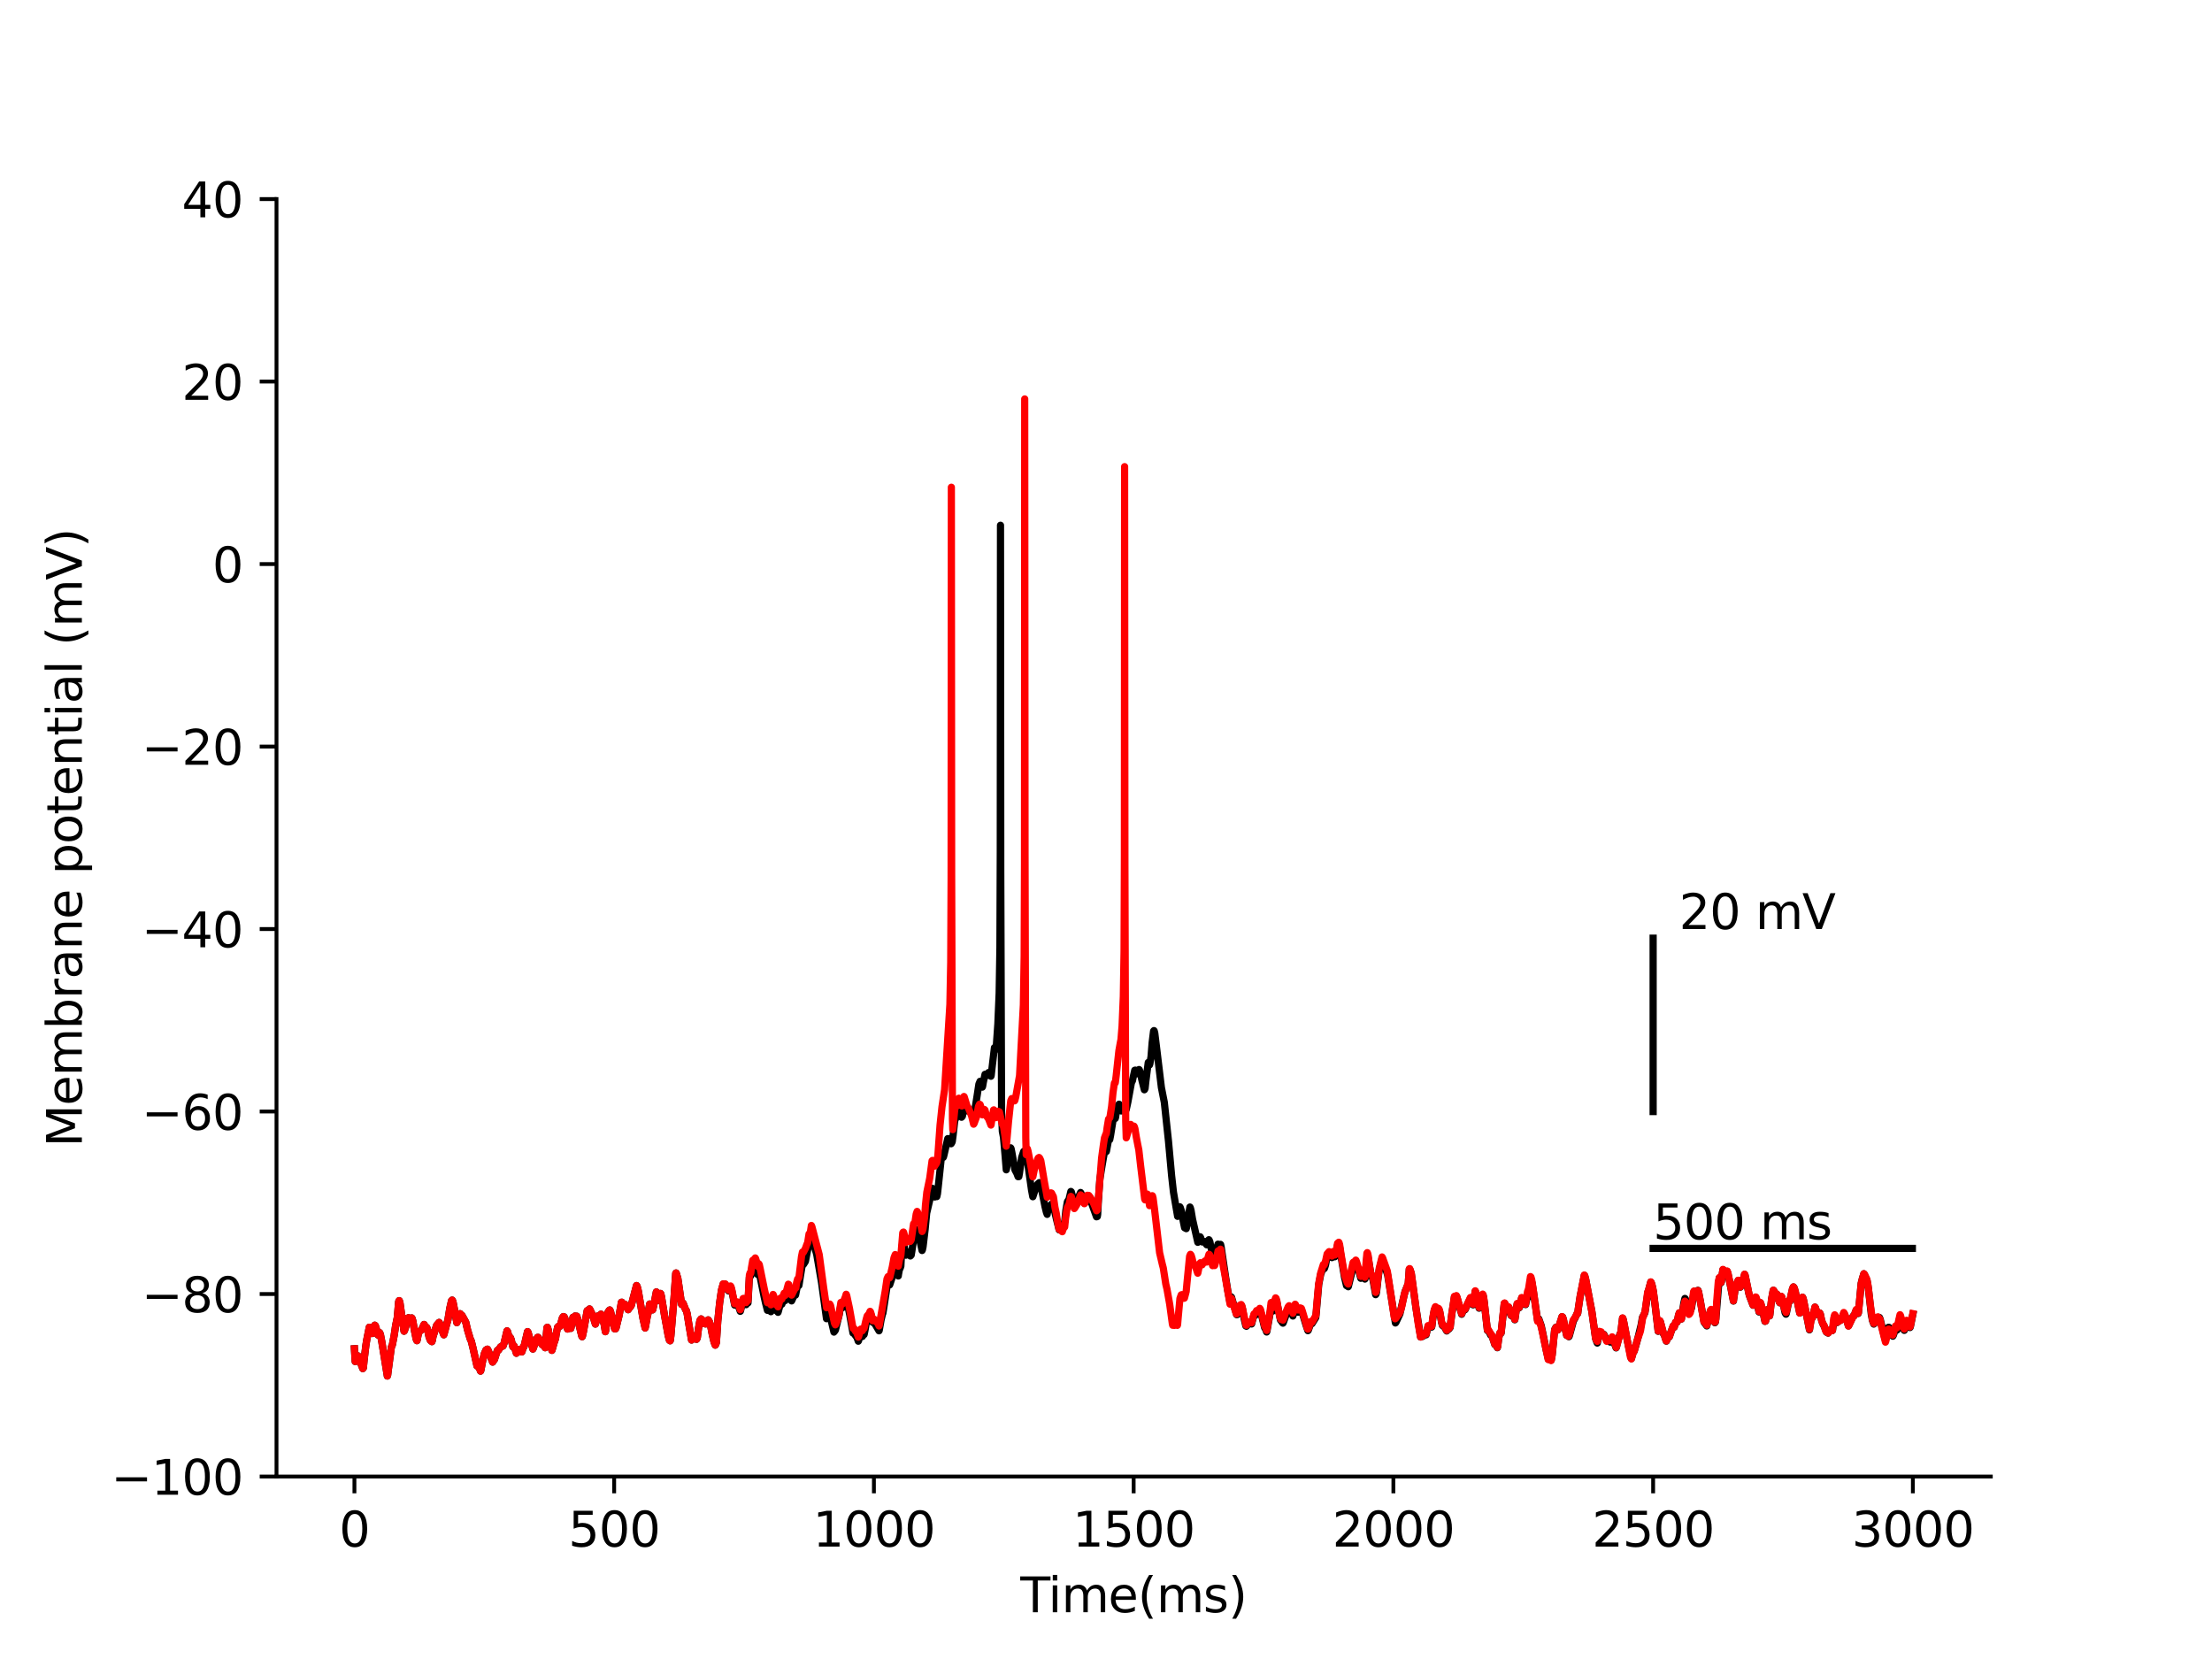 <?xml version="1.0" encoding="utf-8" standalone="no"?>
<!DOCTYPE svg PUBLIC "-//W3C//DTD SVG 1.1//EN"
  "http://www.w3.org/Graphics/SVG/1.1/DTD/svg11.dtd">
<svg xmlns:xlink="http://www.w3.org/1999/xlink" width="460.8pt" height="345.6pt" viewBox="0 0 460.8 345.6" xmlns="http://www.w3.org/2000/svg" version="1.1">
 <defs>
  <style type="text/css">*{stroke-linejoin: round; stroke-linecap: butt}</style>
 </defs>
 <g id="figure_1">
  <g id="patch_1">
   <path d="M 0 345.6 
L 460.8 345.6 
L 460.8 0 
L 0 0 
z
" style="fill: #ffffff"/>
  </g>
  <g id="axes_1">
   <g id="patch_2">
    <path d="M 57.6 307.584 
L 414.72 307.584 
L 414.72 41.472 
L 57.6 41.472 
z
" style="fill: #ffffff"/>
   </g>
   <g id="matplotlib.axis_1">
    <g id="xtick_1">
     <g id="line2d_1">
      <defs>
       <path id="me65470c379" d="M 0 0 
L 0 3.5 
" style="stroke: #000000; stroke-width: 0.8"/>
      </defs>
      <g>
       <use xlink:href="#me65470c379" x="73.833" y="307.584" style="stroke: #000000; stroke-width: 0.8"/>
      </g>
     </g>
     <g id="text_1">
      <!-- 0 -->
      <g transform="translate(70.651 322.182) scale(0.1 -0.1)">
       <defs>
        <path id="DejaVuSans-30" d="M 2034 4250 
Q 1547 4250 1301 3770 
Q 1056 3291 1056 2328 
Q 1056 1369 1301 889 
Q 1547 409 2034 409 
Q 2525 409 2770 889 
Q 3016 1369 3016 2328 
Q 3016 3291 2770 3770 
Q 2525 4250 2034 4250 
z
M 2034 4750 
Q 2819 4750 3233 4129 
Q 3647 3509 3647 2328 
Q 3647 1150 3233 529 
Q 2819 -91 2034 -91 
Q 1250 -91 836 529 
Q 422 1150 422 2328 
Q 422 3509 836 4129 
Q 1250 4750 2034 4750 
z
" transform="scale(0.016)"/>
       </defs>
       <use xlink:href="#DejaVuSans-30"/>
      </g>
     </g>
    </g>
    <g id="xtick_2">
     <g id="line2d_2">
      <g>
       <use xlink:href="#me65470c379" x="127.942" y="307.584" style="stroke: #000000; stroke-width: 0.8"/>
      </g>
     </g>
     <g id="text_2">
      <!-- 500 -->
      <g transform="translate(118.398 322.182) scale(0.1 -0.1)">
       <defs>
        <path id="DejaVuSans-35" d="M 691 4666 
L 3169 4666 
L 3169 4134 
L 1269 4134 
L 1269 2991 
Q 1406 3038 1543 3061 
Q 1681 3084 1819 3084 
Q 2600 3084 3056 2656 
Q 3513 2228 3513 1497 
Q 3513 744 3044 326 
Q 2575 -91 1722 -91 
Q 1428 -91 1123 -41 
Q 819 9 494 109 
L 494 744 
Q 775 591 1075 516 
Q 1375 441 1709 441 
Q 2250 441 2565 725 
Q 2881 1009 2881 1497 
Q 2881 1984 2565 2268 
Q 2250 2553 1709 2553 
Q 1456 2553 1204 2497 
Q 953 2441 691 2322 
L 691 4666 
z
" transform="scale(0.016)"/>
       </defs>
       <use xlink:href="#DejaVuSans-35"/>
       <use xlink:href="#DejaVuSans-30" x="63.623"/>
       <use xlink:href="#DejaVuSans-30" x="127.246"/>
      </g>
     </g>
    </g>
    <g id="xtick_3">
     <g id="line2d_3">
      <g>
       <use xlink:href="#me65470c379" x="182.051" y="307.584" style="stroke: #000000; stroke-width: 0.8"/>
      </g>
     </g>
     <g id="text_3">
      <!-- 1000 -->
      <g transform="translate(169.326 322.182) scale(0.1 -0.1)">
       <defs>
        <path id="DejaVuSans-31" d="M 794 531 
L 1825 531 
L 1825 4091 
L 703 3866 
L 703 4441 
L 1819 4666 
L 2450 4666 
L 2450 531 
L 3481 531 
L 3481 0 
L 794 0 
L 794 531 
z
" transform="scale(0.016)"/>
       </defs>
       <use xlink:href="#DejaVuSans-31"/>
       <use xlink:href="#DejaVuSans-30" x="63.623"/>
       <use xlink:href="#DejaVuSans-30" x="127.246"/>
       <use xlink:href="#DejaVuSans-30" x="190.869"/>
      </g>
     </g>
    </g>
    <g id="xtick_4">
     <g id="line2d_4">
      <g>
       <use xlink:href="#me65470c379" x="236.16" y="307.584" style="stroke: #000000; stroke-width: 0.8"/>
      </g>
     </g>
     <g id="text_4">
      <!-- 1500 -->
      <g transform="translate(223.435 322.182) scale(0.1 -0.1)">
       <use xlink:href="#DejaVuSans-31"/>
       <use xlink:href="#DejaVuSans-35" x="63.623"/>
       <use xlink:href="#DejaVuSans-30" x="127.246"/>
       <use xlink:href="#DejaVuSans-30" x="190.869"/>
      </g>
     </g>
    </g>
    <g id="xtick_5">
     <g id="line2d_5">
      <g>
       <use xlink:href="#me65470c379" x="290.269" y="307.584" style="stroke: #000000; stroke-width: 0.8"/>
      </g>
     </g>
     <g id="text_5">
      <!-- 2000 -->
      <g transform="translate(277.544 322.182) scale(0.1 -0.1)">
       <defs>
        <path id="DejaVuSans-32" d="M 1228 531 
L 3431 531 
L 3431 0 
L 469 0 
L 469 531 
Q 828 903 1448 1529 
Q 2069 2156 2228 2338 
Q 2531 2678 2651 2914 
Q 2772 3150 2772 3378 
Q 2772 3750 2511 3984 
Q 2250 4219 1831 4219 
Q 1534 4219 1204 4116 
Q 875 4013 500 3803 
L 500 4441 
Q 881 4594 1212 4672 
Q 1544 4750 1819 4750 
Q 2544 4750 2975 4387 
Q 3406 4025 3406 3419 
Q 3406 3131 3298 2873 
Q 3191 2616 2906 2266 
Q 2828 2175 2409 1742 
Q 1991 1309 1228 531 
z
" transform="scale(0.016)"/>
       </defs>
       <use xlink:href="#DejaVuSans-32"/>
       <use xlink:href="#DejaVuSans-30" x="63.623"/>
       <use xlink:href="#DejaVuSans-30" x="127.246"/>
       <use xlink:href="#DejaVuSans-30" x="190.869"/>
      </g>
     </g>
    </g>
    <g id="xtick_6">
     <g id="line2d_6">
      <g>
       <use xlink:href="#me65470c379" x="344.378" y="307.584" style="stroke: #000000; stroke-width: 0.8"/>
      </g>
     </g>
     <g id="text_6">
      <!-- 2500 -->
      <g transform="translate(331.653 322.182) scale(0.1 -0.1)">
       <use xlink:href="#DejaVuSans-32"/>
       <use xlink:href="#DejaVuSans-35" x="63.623"/>
       <use xlink:href="#DejaVuSans-30" x="127.246"/>
       <use xlink:href="#DejaVuSans-30" x="190.869"/>
      </g>
     </g>
    </g>
    <g id="xtick_7">
     <g id="line2d_7">
      <g>
       <use xlink:href="#me65470c379" x="398.487" y="307.584" style="stroke: #000000; stroke-width: 0.8"/>
      </g>
     </g>
     <g id="text_7">
      <!-- 3000 -->
      <g transform="translate(385.762 322.182) scale(0.1 -0.1)">
       <defs>
        <path id="DejaVuSans-33" d="M 2597 2516 
Q 3050 2419 3304 2112 
Q 3559 1806 3559 1356 
Q 3559 666 3084 287 
Q 2609 -91 1734 -91 
Q 1441 -91 1130 -33 
Q 819 25 488 141 
L 488 750 
Q 750 597 1062 519 
Q 1375 441 1716 441 
Q 2309 441 2620 675 
Q 2931 909 2931 1356 
Q 2931 1769 2642 2001 
Q 2353 2234 1838 2234 
L 1294 2234 
L 1294 2753 
L 1863 2753 
Q 2328 2753 2575 2939 
Q 2822 3125 2822 3475 
Q 2822 3834 2567 4026 
Q 2313 4219 1838 4219 
Q 1578 4219 1281 4162 
Q 984 4106 628 3988 
L 628 4550 
Q 988 4650 1302 4700 
Q 1616 4750 1894 4750 
Q 2613 4750 3031 4423 
Q 3450 4097 3450 3541 
Q 3450 3153 3228 2886 
Q 3006 2619 2597 2516 
z
" transform="scale(0.016)"/>
       </defs>
       <use xlink:href="#DejaVuSans-33"/>
       <use xlink:href="#DejaVuSans-30" x="63.623"/>
       <use xlink:href="#DejaVuSans-30" x="127.246"/>
       <use xlink:href="#DejaVuSans-30" x="190.869"/>
      </g>
     </g>
    </g>
    <g id="text_8">
     <!-- Time(ms) -->
     <g transform="translate(212.55 335.861) scale(0.1 -0.1)">
      <defs>
       <path id="DejaVuSans-54" d="M -19 4666 
L 3928 4666 
L 3928 4134 
L 2272 4134 
L 2272 0 
L 1638 0 
L 1638 4134 
L -19 4134 
L -19 4666 
z
" transform="scale(0.016)"/>
       <path id="DejaVuSans-69" d="M 603 3500 
L 1178 3500 
L 1178 0 
L 603 0 
L 603 3500 
z
M 603 4863 
L 1178 4863 
L 1178 4134 
L 603 4134 
L 603 4863 
z
" transform="scale(0.016)"/>
       <path id="DejaVuSans-6d" d="M 3328 2828 
Q 3544 3216 3844 3400 
Q 4144 3584 4550 3584 
Q 5097 3584 5394 3201 
Q 5691 2819 5691 2113 
L 5691 0 
L 5113 0 
L 5113 2094 
Q 5113 2597 4934 2840 
Q 4756 3084 4391 3084 
Q 3944 3084 3684 2787 
Q 3425 2491 3425 1978 
L 3425 0 
L 2847 0 
L 2847 2094 
Q 2847 2600 2669 2842 
Q 2491 3084 2119 3084 
Q 1678 3084 1418 2786 
Q 1159 2488 1159 1978 
L 1159 0 
L 581 0 
L 581 3500 
L 1159 3500 
L 1159 2956 
Q 1356 3278 1631 3431 
Q 1906 3584 2284 3584 
Q 2666 3584 2933 3390 
Q 3200 3197 3328 2828 
z
" transform="scale(0.016)"/>
       <path id="DejaVuSans-65" d="M 3597 1894 
L 3597 1613 
L 953 1613 
Q 991 1019 1311 708 
Q 1631 397 2203 397 
Q 2534 397 2845 478 
Q 3156 559 3463 722 
L 3463 178 
Q 3153 47 2828 -22 
Q 2503 -91 2169 -91 
Q 1331 -91 842 396 
Q 353 884 353 1716 
Q 353 2575 817 3079 
Q 1281 3584 2069 3584 
Q 2775 3584 3186 3129 
Q 3597 2675 3597 1894 
z
M 3022 2063 
Q 3016 2534 2758 2815 
Q 2500 3097 2075 3097 
Q 1594 3097 1305 2825 
Q 1016 2553 972 2059 
L 3022 2063 
z
" transform="scale(0.016)"/>
       <path id="DejaVuSans-28" d="M 1984 4856 
Q 1566 4138 1362 3434 
Q 1159 2731 1159 2009 
Q 1159 1288 1364 580 
Q 1569 -128 1984 -844 
L 1484 -844 
Q 1016 -109 783 600 
Q 550 1309 550 2009 
Q 550 2706 781 3412 
Q 1013 4119 1484 4856 
L 1984 4856 
z
" transform="scale(0.016)"/>
       <path id="DejaVuSans-73" d="M 2834 3397 
L 2834 2853 
Q 2591 2978 2328 3040 
Q 2066 3103 1784 3103 
Q 1356 3103 1142 2972 
Q 928 2841 928 2578 
Q 928 2378 1081 2264 
Q 1234 2150 1697 2047 
L 1894 2003 
Q 2506 1872 2764 1633 
Q 3022 1394 3022 966 
Q 3022 478 2636 193 
Q 2250 -91 1575 -91 
Q 1294 -91 989 -36 
Q 684 19 347 128 
L 347 722 
Q 666 556 975 473 
Q 1284 391 1588 391 
Q 1994 391 2212 530 
Q 2431 669 2431 922 
Q 2431 1156 2273 1281 
Q 2116 1406 1581 1522 
L 1381 1569 
Q 847 1681 609 1914 
Q 372 2147 372 2553 
Q 372 3047 722 3315 
Q 1072 3584 1716 3584 
Q 2034 3584 2315 3537 
Q 2597 3491 2834 3397 
z
" transform="scale(0.016)"/>
       <path id="DejaVuSans-29" d="M 513 4856 
L 1013 4856 
Q 1481 4119 1714 3412 
Q 1947 2706 1947 2009 
Q 1947 1309 1714 600 
Q 1481 -109 1013 -844 
L 513 -844 
Q 928 -128 1133 580 
Q 1338 1288 1338 2009 
Q 1338 2731 1133 3434 
Q 928 4138 513 4856 
z
" transform="scale(0.016)"/>
      </defs>
      <use xlink:href="#DejaVuSans-54"/>
      <use xlink:href="#DejaVuSans-69" x="57.959"/>
      <use xlink:href="#DejaVuSans-6d" x="85.742"/>
      <use xlink:href="#DejaVuSans-65" x="183.154"/>
      <use xlink:href="#DejaVuSans-28" x="244.678"/>
      <use xlink:href="#DejaVuSans-6d" x="283.691"/>
      <use xlink:href="#DejaVuSans-73" x="381.104"/>
      <use xlink:href="#DejaVuSans-29" x="433.203"/>
     </g>
    </g>
   </g>
   <g id="matplotlib.axis_2">
    <g id="ytick_1">
     <g id="line2d_8">
      <defs>
       <path id="mb29ee3c0d1" d="M 0 0 
L -3.5 0 
" style="stroke: #000000; stroke-width: 0.8"/>
      </defs>
      <g>
       <use xlink:href="#mb29ee3c0d1" x="57.6" y="307.584" style="stroke: #000000; stroke-width: 0.8"/>
      </g>
     </g>
     <g id="text_9">
      <!-- −100 -->
      <g transform="translate(23.133 311.383) scale(0.1 -0.1)">
       <defs>
        <path id="DejaVuSans-2212" d="M 678 2272 
L 4684 2272 
L 4684 1741 
L 678 1741 
L 678 2272 
z
" transform="scale(0.016)"/>
       </defs>
       <use xlink:href="#DejaVuSans-2212"/>
       <use xlink:href="#DejaVuSans-31" x="83.789"/>
       <use xlink:href="#DejaVuSans-30" x="147.412"/>
       <use xlink:href="#DejaVuSans-30" x="211.035"/>
      </g>
     </g>
    </g>
    <g id="ytick_2">
     <g id="line2d_9">
      <g>
       <use xlink:href="#mb29ee3c0d1" x="57.6" y="269.568" style="stroke: #000000; stroke-width: 0.8"/>
      </g>
     </g>
     <g id="text_10">
      <!-- −80 -->
      <g transform="translate(29.495 273.367) scale(0.1 -0.1)">
       <defs>
        <path id="DejaVuSans-38" d="M 2034 2216 
Q 1584 2216 1326 1975 
Q 1069 1734 1069 1313 
Q 1069 891 1326 650 
Q 1584 409 2034 409 
Q 2484 409 2743 651 
Q 3003 894 3003 1313 
Q 3003 1734 2745 1975 
Q 2488 2216 2034 2216 
z
M 1403 2484 
Q 997 2584 770 2862 
Q 544 3141 544 3541 
Q 544 4100 942 4425 
Q 1341 4750 2034 4750 
Q 2731 4750 3128 4425 
Q 3525 4100 3525 3541 
Q 3525 3141 3298 2862 
Q 3072 2584 2669 2484 
Q 3125 2378 3379 2068 
Q 3634 1759 3634 1313 
Q 3634 634 3220 271 
Q 2806 -91 2034 -91 
Q 1263 -91 848 271 
Q 434 634 434 1313 
Q 434 1759 690 2068 
Q 947 2378 1403 2484 
z
M 1172 3481 
Q 1172 3119 1398 2916 
Q 1625 2713 2034 2713 
Q 2441 2713 2670 2916 
Q 2900 3119 2900 3481 
Q 2900 3844 2670 4047 
Q 2441 4250 2034 4250 
Q 1625 4250 1398 4047 
Q 1172 3844 1172 3481 
z
" transform="scale(0.016)"/>
       </defs>
       <use xlink:href="#DejaVuSans-2212"/>
       <use xlink:href="#DejaVuSans-38" x="83.789"/>
       <use xlink:href="#DejaVuSans-30" x="147.412"/>
      </g>
     </g>
    </g>
    <g id="ytick_3">
     <g id="line2d_10">
      <g>
       <use xlink:href="#mb29ee3c0d1" x="57.6" y="231.552" style="stroke: #000000; stroke-width: 0.8"/>
      </g>
     </g>
     <g id="text_11">
      <!-- −60 -->
      <g transform="translate(29.495 235.351) scale(0.1 -0.1)">
       <defs>
        <path id="DejaVuSans-36" d="M 2113 2584 
Q 1688 2584 1439 2293 
Q 1191 2003 1191 1497 
Q 1191 994 1439 701 
Q 1688 409 2113 409 
Q 2538 409 2786 701 
Q 3034 994 3034 1497 
Q 3034 2003 2786 2293 
Q 2538 2584 2113 2584 
z
M 3366 4563 
L 3366 3988 
Q 3128 4100 2886 4159 
Q 2644 4219 2406 4219 
Q 1781 4219 1451 3797 
Q 1122 3375 1075 2522 
Q 1259 2794 1537 2939 
Q 1816 3084 2150 3084 
Q 2853 3084 3261 2657 
Q 3669 2231 3669 1497 
Q 3669 778 3244 343 
Q 2819 -91 2113 -91 
Q 1303 -91 875 529 
Q 447 1150 447 2328 
Q 447 3434 972 4092 
Q 1497 4750 2381 4750 
Q 2619 4750 2861 4703 
Q 3103 4656 3366 4563 
z
" transform="scale(0.016)"/>
       </defs>
       <use xlink:href="#DejaVuSans-2212"/>
       <use xlink:href="#DejaVuSans-36" x="83.789"/>
       <use xlink:href="#DejaVuSans-30" x="147.412"/>
      </g>
     </g>
    </g>
    <g id="ytick_4">
     <g id="line2d_11">
      <g>
       <use xlink:href="#mb29ee3c0d1" x="57.6" y="193.536" style="stroke: #000000; stroke-width: 0.8"/>
      </g>
     </g>
     <g id="text_12">
      <!-- −40 -->
      <g transform="translate(29.495 197.335) scale(0.1 -0.1)">
       <defs>
        <path id="DejaVuSans-34" d="M 2419 4116 
L 825 1625 
L 2419 1625 
L 2419 4116 
z
M 2253 4666 
L 3047 4666 
L 3047 1625 
L 3713 1625 
L 3713 1100 
L 3047 1100 
L 3047 0 
L 2419 0 
L 2419 1100 
L 313 1100 
L 313 1709 
L 2253 4666 
z
" transform="scale(0.016)"/>
       </defs>
       <use xlink:href="#DejaVuSans-2212"/>
       <use xlink:href="#DejaVuSans-34" x="83.789"/>
       <use xlink:href="#DejaVuSans-30" x="147.412"/>
      </g>
     </g>
    </g>
    <g id="ytick_5">
     <g id="line2d_12">
      <g>
       <use xlink:href="#mb29ee3c0d1" x="57.6" y="155.52" style="stroke: #000000; stroke-width: 0.8"/>
      </g>
     </g>
     <g id="text_13">
      <!-- −20 -->
      <g transform="translate(29.495 159.319) scale(0.1 -0.1)">
       <use xlink:href="#DejaVuSans-2212"/>
       <use xlink:href="#DejaVuSans-32" x="83.789"/>
       <use xlink:href="#DejaVuSans-30" x="147.412"/>
      </g>
     </g>
    </g>
    <g id="ytick_6">
     <g id="line2d_13">
      <g>
       <use xlink:href="#mb29ee3c0d1" x="57.6" y="117.504" style="stroke: #000000; stroke-width: 0.8"/>
      </g>
     </g>
     <g id="text_14">
      <!-- 0 -->
      <g transform="translate(44.237 121.303) scale(0.1 -0.1)">
       <use xlink:href="#DejaVuSans-30"/>
      </g>
     </g>
    </g>
    <g id="ytick_7">
     <g id="line2d_14">
      <g>
       <use xlink:href="#mb29ee3c0d1" x="57.6" y="79.488" style="stroke: #000000; stroke-width: 0.8"/>
      </g>
     </g>
     <g id="text_15">
      <!-- 20 -->
      <g transform="translate(37.875 83.287) scale(0.1 -0.1)">
       <use xlink:href="#DejaVuSans-32"/>
       <use xlink:href="#DejaVuSans-30" x="63.623"/>
      </g>
     </g>
    </g>
    <g id="ytick_8">
     <g id="line2d_15">
      <g>
       <use xlink:href="#mb29ee3c0d1" x="57.6" y="41.472" style="stroke: #000000; stroke-width: 0.8"/>
      </g>
     </g>
     <g id="text_16">
      <!-- 40 -->
      <g transform="translate(37.875 45.271) scale(0.1 -0.1)">
       <use xlink:href="#DejaVuSans-34"/>
       <use xlink:href="#DejaVuSans-30" x="63.623"/>
      </g>
     </g>
    </g>
    <g id="text_17">
     <!-- Membrane potential (mV) -->
     <g transform="translate(17.053 238.94) rotate(-90) scale(0.1 -0.1)">
      <defs>
       <path id="DejaVuSans-4d" d="M 628 4666 
L 1569 4666 
L 2759 1491 
L 3956 4666 
L 4897 4666 
L 4897 0 
L 4281 0 
L 4281 4097 
L 3078 897 
L 2444 897 
L 1241 4097 
L 1241 0 
L 628 0 
L 628 4666 
z
" transform="scale(0.016)"/>
       <path id="DejaVuSans-62" d="M 3116 1747 
Q 3116 2381 2855 2742 
Q 2594 3103 2138 3103 
Q 1681 3103 1420 2742 
Q 1159 2381 1159 1747 
Q 1159 1113 1420 752 
Q 1681 391 2138 391 
Q 2594 391 2855 752 
Q 3116 1113 3116 1747 
z
M 1159 2969 
Q 1341 3281 1617 3432 
Q 1894 3584 2278 3584 
Q 2916 3584 3314 3078 
Q 3713 2572 3713 1747 
Q 3713 922 3314 415 
Q 2916 -91 2278 -91 
Q 1894 -91 1617 61 
Q 1341 213 1159 525 
L 1159 0 
L 581 0 
L 581 4863 
L 1159 4863 
L 1159 2969 
z
" transform="scale(0.016)"/>
       <path id="DejaVuSans-72" d="M 2631 2963 
Q 2534 3019 2420 3045 
Q 2306 3072 2169 3072 
Q 1681 3072 1420 2755 
Q 1159 2438 1159 1844 
L 1159 0 
L 581 0 
L 581 3500 
L 1159 3500 
L 1159 2956 
Q 1341 3275 1631 3429 
Q 1922 3584 2338 3584 
Q 2397 3584 2469 3576 
Q 2541 3569 2628 3553 
L 2631 2963 
z
" transform="scale(0.016)"/>
       <path id="DejaVuSans-61" d="M 2194 1759 
Q 1497 1759 1228 1600 
Q 959 1441 959 1056 
Q 959 750 1161 570 
Q 1363 391 1709 391 
Q 2188 391 2477 730 
Q 2766 1069 2766 1631 
L 2766 1759 
L 2194 1759 
z
M 3341 1997 
L 3341 0 
L 2766 0 
L 2766 531 
Q 2569 213 2275 61 
Q 1981 -91 1556 -91 
Q 1019 -91 701 211 
Q 384 513 384 1019 
Q 384 1609 779 1909 
Q 1175 2209 1959 2209 
L 2766 2209 
L 2766 2266 
Q 2766 2663 2505 2880 
Q 2244 3097 1772 3097 
Q 1472 3097 1187 3025 
Q 903 2953 641 2809 
L 641 3341 
Q 956 3463 1253 3523 
Q 1550 3584 1831 3584 
Q 2591 3584 2966 3190 
Q 3341 2797 3341 1997 
z
" transform="scale(0.016)"/>
       <path id="DejaVuSans-6e" d="M 3513 2113 
L 3513 0 
L 2938 0 
L 2938 2094 
Q 2938 2591 2744 2837 
Q 2550 3084 2163 3084 
Q 1697 3084 1428 2787 
Q 1159 2491 1159 1978 
L 1159 0 
L 581 0 
L 581 3500 
L 1159 3500 
L 1159 2956 
Q 1366 3272 1645 3428 
Q 1925 3584 2291 3584 
Q 2894 3584 3203 3211 
Q 3513 2838 3513 2113 
z
" transform="scale(0.016)"/>
       <path id="DejaVuSans-20" transform="scale(0.016)"/>
       <path id="DejaVuSans-70" d="M 1159 525 
L 1159 -1331 
L 581 -1331 
L 581 3500 
L 1159 3500 
L 1159 2969 
Q 1341 3281 1617 3432 
Q 1894 3584 2278 3584 
Q 2916 3584 3314 3078 
Q 3713 2572 3713 1747 
Q 3713 922 3314 415 
Q 2916 -91 2278 -91 
Q 1894 -91 1617 61 
Q 1341 213 1159 525 
z
M 3116 1747 
Q 3116 2381 2855 2742 
Q 2594 3103 2138 3103 
Q 1681 3103 1420 2742 
Q 1159 2381 1159 1747 
Q 1159 1113 1420 752 
Q 1681 391 2138 391 
Q 2594 391 2855 752 
Q 3116 1113 3116 1747 
z
" transform="scale(0.016)"/>
       <path id="DejaVuSans-6f" d="M 1959 3097 
Q 1497 3097 1228 2736 
Q 959 2375 959 1747 
Q 959 1119 1226 758 
Q 1494 397 1959 397 
Q 2419 397 2687 759 
Q 2956 1122 2956 1747 
Q 2956 2369 2687 2733 
Q 2419 3097 1959 3097 
z
M 1959 3584 
Q 2709 3584 3137 3096 
Q 3566 2609 3566 1747 
Q 3566 888 3137 398 
Q 2709 -91 1959 -91 
Q 1206 -91 779 398 
Q 353 888 353 1747 
Q 353 2609 779 3096 
Q 1206 3584 1959 3584 
z
" transform="scale(0.016)"/>
       <path id="DejaVuSans-74" d="M 1172 4494 
L 1172 3500 
L 2356 3500 
L 2356 3053 
L 1172 3053 
L 1172 1153 
Q 1172 725 1289 603 
Q 1406 481 1766 481 
L 2356 481 
L 2356 0 
L 1766 0 
Q 1100 0 847 248 
Q 594 497 594 1153 
L 594 3053 
L 172 3053 
L 172 3500 
L 594 3500 
L 594 4494 
L 1172 4494 
z
" transform="scale(0.016)"/>
       <path id="DejaVuSans-6c" d="M 603 4863 
L 1178 4863 
L 1178 0 
L 603 0 
L 603 4863 
z
" transform="scale(0.016)"/>
       <path id="DejaVuSans-56" d="M 1831 0 
L 50 4666 
L 709 4666 
L 2188 738 
L 3669 4666 
L 4325 4666 
L 2547 0 
L 1831 0 
z
" transform="scale(0.016)"/>
      </defs>
      <use xlink:href="#DejaVuSans-4d"/>
      <use xlink:href="#DejaVuSans-65" x="86.279"/>
      <use xlink:href="#DejaVuSans-6d" x="147.803"/>
      <use xlink:href="#DejaVuSans-62" x="245.215"/>
      <use xlink:href="#DejaVuSans-72" x="308.691"/>
      <use xlink:href="#DejaVuSans-61" x="349.805"/>
      <use xlink:href="#DejaVuSans-6e" x="411.084"/>
      <use xlink:href="#DejaVuSans-65" x="474.463"/>
      <use xlink:href="#DejaVuSans-20" x="535.986"/>
      <use xlink:href="#DejaVuSans-70" x="567.773"/>
      <use xlink:href="#DejaVuSans-6f" x="631.25"/>
      <use xlink:href="#DejaVuSans-74" x="692.432"/>
      <use xlink:href="#DejaVuSans-65" x="731.641"/>
      <use xlink:href="#DejaVuSans-6e" x="793.164"/>
      <use xlink:href="#DejaVuSans-74" x="856.543"/>
      <use xlink:href="#DejaVuSans-69" x="895.752"/>
      <use xlink:href="#DejaVuSans-61" x="923.535"/>
      <use xlink:href="#DejaVuSans-6c" x="984.814"/>
      <use xlink:href="#DejaVuSans-20" x="1012.598"/>
      <use xlink:href="#DejaVuSans-28" x="1044.385"/>
      <use xlink:href="#DejaVuSans-6d" x="1083.398"/>
      <use xlink:href="#DejaVuSans-56" x="1180.811"/>
      <use xlink:href="#DejaVuSans-29" x="1249.219"/>
     </g>
    </g>
   </g>
   <g id="line2d_16">
    <path d="M 73.833 280.973 
L 73.995 283.631 
L 74.03 283.639 
L 74.076 283.558 
L 74.574 282.453 
L 74.593 282.462 
L 74.739 282.684 
L 75.047 283.703 
L 75.575 285.104 
L 75.589 285.099 
L 75.694 284.948 
L 75.846 283.37 
L 76.216 280.263 
L 76.414 279.048 
L 76.93 276.488 
L 77.058 276.521 
L 77.225 276.771 
L 77.55 277.791 
L 77.642 277.536 
L 78.069 276.062 
L 78.183 276.153 
L 78.356 276.682 
L 78.732 278.098 
L 78.789 278.038 
L 79.054 277.59 
L 79.1 277.631 
L 79.249 278.017 
L 79.539 279.526 
L 80.688 286.651 
L 80.751 286.485 
L 80.924 285.122 
L 81.524 280.64 
L 81.741 280.135 
L 82.13 278.097 
L 82.423 276.106 
L 82.763 274.471 
L 83.053 271.113 
L 83.15 270.942 
L 83.196 270.989 
L 83.326 271.454 
L 83.613 273.511 
L 84.168 277.312 
L 84.246 277.219 
L 84.508 276.429 
L 84.86 274.643 
L 85.101 274.503 
L 85.22 274.561 
L 85.485 274.821 
L 85.501 274.808 
L 85.78 274.55 
L 85.831 274.624 
L 86.007 275.2 
L 86.345 277.235 
L 86.703 278.977 
L 86.849 279.285 
L 86.887 279.209 
L 87.138 277.919 
L 87.368 277.369 
L 87.833 277.006 
L 88.334 275.91 
L 88.353 275.92 
L 88.48 276.145 
L 88.661 276.694 
L 88.748 276.569 
L 88.87 276.509 
L 88.899 276.537 
L 89.043 276.891 
L 89.386 278.54 
L 89.662 279.228 
L 89.968 279.489 
L 90.03 279.341 
L 90.217 278.382 
L 90.482 277.586 
L 90.615 277.144 
L 90.964 276.073 
L 91.47 275.487 
L 91.545 275.602 
L 91.77 276.328 
L 92.178 277.351 
L 92.449 278.062 
L 92.519 277.84 
L 92.985 276.094 
L 93.301 275.005 
L 93.696 272.557 
L 94.07 270.949 
L 94.191 270.834 
L 94.226 270.862 
L 94.364 271.196 
L 94.63 272.552 
L 95.163 275.53 
L 95.2 275.475 
L 95.628 274.094 
L 95.839 273.665 
L 95.852 273.67 
L 95.966 273.865 
L 96.112 273.933 
L 96.247 274.038 
L 97.029 275.446 
L 97.381 276.977 
L 97.963 278.926 
L 98.176 279.378 
L 98.517 280.75 
L 99.372 284.572 
L 99.424 284.558 
L 99.632 284.621 
L 99.856 285.002 
L 100.108 285.629 
L 100.173 285.457 
L 100.555 283.425 
L 100.893 282.02 
L 101.239 281.223 
L 101.374 281.148 
L 101.537 281.056 
L 101.553 281.068 
L 101.707 281.353 
L 102.624 283.748 
L 102.673 283.672 
L 103.008 283.188 
L 103.257 282.401 
L 103.62 281.296 
L 103.766 281.213 
L 103.788 281.228 
L 103.874 281.227 
L 103.901 281.175 
L 104.285 280.57 
L 104.569 280.425 
L 104.786 280.411 
L 105.021 279.757 
L 105.622 277.243 
L 105.625 277.244 
L 105.73 277.384 
L 105.933 278.137 
L 106.103 278.615 
L 106.144 278.598 
L 106.312 278.638 
L 106.479 279.045 
L 106.839 280.567 
L 106.972 280.352 
L 107.053 280.335 
L 107.091 280.383 
L 107.267 280.901 
L 107.572 281.906 
L 107.616 281.877 
L 108.013 281.315 
L 108.189 281.118 
L 108.203 281.124 
L 108.609 281.508 
L 108.703 281.627 
L 108.747 281.526 
L 109.036 280.534 
L 109.093 280.584 
L 109.12 280.61 
L 109.171 280.508 
L 109.288 279.958 
L 109.896 277.403 
L 109.902 277.405 
L 110.01 277.555 
L 110.224 278.362 
L 111.016 281.033 
L 111.084 280.867 
L 111.439 279.885 
L 111.555 279.75 
L 111.963 278.606 
L 112.096 278.597 
L 112.109 278.611 
L 112.442 279.163 
L 112.859 280.028 
L 113.067 280.213 
L 113.097 280.188 
L 113.297 280.144 
L 113.46 280.452 
L 113.57 280.754 
L 113.592 280.532 
L 113.947 276.57 
L 114.022 276.501 
L 114.071 276.559 
L 114.217 277.079 
L 114.588 279.466 
L 114.966 281.305 
L 114.999 281.25 
L 115.41 279.766 
L 115.729 278.84 
L 115.873 277.871 
L 116.168 276.467 
L 116.406 276.248 
L 116.568 276.192 
L 116.582 276.204 
L 116.714 276.255 
L 116.741 276.209 
L 116.866 275.591 
L 117.161 274.522 
L 117.361 274.263 
L 117.518 274.323 
L 117.672 274.636 
L 117.921 275.783 
L 118.229 276.867 
L 118.291 276.836 
L 118.316 276.795 
L 118.619 276.393 
L 118.646 276.413 
L 118.914 276.723 
L 118.949 276.573 
L 119.363 274.422 
L 119.433 274.419 
L 119.468 274.47 
L 119.59 274.821 
L 119.644 274.578 
L 119.788 274.151 
L 119.825 274.188 
L 119.942 274.485 
L 120.018 274.308 
L 120.126 274.18 
L 120.169 274.224 
L 120.304 274.667 
L 121.197 278.334 
L 121.273 278.461 
L 121.324 278.363 
L 121.546 277.354 
L 122.323 273.036 
L 122.36 273.059 
L 122.536 273.347 
L 122.599 273.158 
L 122.81 272.679 
L 122.829 272.688 
L 122.942 272.907 
L 123.356 273.809 
L 123.502 274.095 
L 124.027 275.827 
L 124.108 275.592 
L 124.487 274.153 
L 124.544 274.209 
L 124.771 274.635 
L 124.866 274.547 
L 124.969 274.341 
L 125.198 273.769 
L 125.215 273.776 
L 125.326 273.982 
L 125.875 275.959 
L 126.108 277.415 
L 126.172 277.18 
L 126.421 274.572 
L 126.662 273.349 
L 126.903 272.99 
L 127.025 272.894 
L 127.06 272.925 
L 127.198 273.273 
L 127.834 276.064 
L 128.053 276.818 
L 128.226 276.811 
L 128.353 276.559 
L 128.594 275.546 
L 128.943 274.128 
L 129.051 273.589 
L 129.451 271.288 
L 129.535 271.272 
L 129.571 271.315 
L 129.722 271.775 
L 129.874 272.242 
L 129.922 272.158 
L 130.155 271.685 
L 130.19 271.711 
L 130.32 272.027 
L 130.461 272.372 
L 130.52 272.344 
L 130.653 272.411 
L 130.856 272.833 
L 130.945 272.676 
L 131.205 272.35 
L 131.483 272.01 
L 131.784 270.868 
L 132.595 267.801 
L 132.611 267.807 
L 132.733 267.995 
L 132.963 268.912 
L 133.35 271.169 
L 133.932 274.594 
L 134.392 276.645 
L 134.484 276.263 
L 134.833 274.273 
L 134.957 273.783 
L 135.336 271.653 
L 135.579 271.751 
L 135.755 272.346 
L 135.936 272.874 
L 135.972 272.833 
L 136.193 271.903 
L 136.729 269.135 
L 136.802 269.222 
L 136.962 269.823 
L 137.219 270.878 
L 137.257 270.771 
L 137.587 269.446 
L 137.638 269.502 
L 137.773 270.001 
L 138.423 273.987 
L 138.858 276.344 
L 139.186 278.177 
L 139.451 279.192 
L 139.6 279.311 
L 139.637 279.211 
L 139.757 278.241 
L 140.406 270.479 
L 140.549 268.373 
L 140.768 265.276 
L 140.833 265.182 
L 140.887 265.264 
L 141.209 266.357 
L 141.999 271.754 
L 142.127 271.551 
L 142.264 271.447 
L 142.294 271.472 
L 142.43 271.804 
L 142.825 272.843 
L 142.957 272.988 
L 143.144 273.633 
L 143.498 275.839 
L 144.064 279.151 
L 144.145 279.051 
L 144.551 278.384 
L 144.683 278.472 
L 145.094 279 
L 145.135 278.962 
L 145.262 278.651 
L 145.506 276.722 
L 145.803 275.1 
L 146.047 274.754 
L 146.055 274.757 
L 146.355 275.031 
L 146.601 275.723 
L 146.712 275.586 
L 146.839 275.562 
L 146.861 275.585 
L 146.977 275.801 
L 147.04 275.641 
L 147.321 275.119 
L 147.527 274.953 
L 147.546 274.968 
L 147.77 275.336 
L 148.005 276.023 
L 148.371 277.961 
L 148.731 279.504 
L 148.998 280.217 
L 149.088 280.089 
L 149.239 279.673 
L 149.523 275.258 
L 149.905 271.476 
L 150.297 268.762 
L 150.651 267.507 
L 150.787 267.598 
L 150.968 267.555 
L 151.079 267.547 
L 151.103 267.577 
L 151.447 268.239 
L 151.698 268.847 
L 151.766 268.925 
L 151.82 268.849 
L 152.177 268.068 
L 152.269 268.201 
L 152.459 268.926 
L 153.04 271.87 
L 153.135 271.841 
L 153.324 271.8 
L 153.552 271.484 
L 153.579 271.504 
L 153.709 271.788 
L 154.209 273.174 
L 154.233 273.156 
L 154.306 272.895 
L 154.793 270.88 
L 154.891 270.847 
L 154.929 270.881 
L 155.216 271.208 
L 155.421 271.791 
L 155.486 271.698 
L 155.716 271.34 
L 155.748 271.364 
L 155.824 271.414 
L 155.827 271.351 
L 156.106 266.107 
L 156.241 265.677 
L 156.273 265.704 
L 156.36 265.821 
L 156.409 265.713 
L 156.547 264.807 
L 156.804 263.816 
L 156.887 263.792 
L 156.923 263.835 
L 157.044 263.978 
L 157.096 263.912 
L 157.318 263.602 
L 157.358 263.642 
L 157.496 264.039 
L 157.821 265.496 
L 157.899 265.195 
L 158.018 264.975 
L 158.059 264.991 
L 158.175 265.19 
L 158.394 266.232 
L 159.171 270.08 
L 159.466 271.403 
L 159.866 272.967 
L 159.896 272.93 
L 160.05 272.282 
L 160.215 271.982 
L 160.24 271.995 
L 160.359 272.236 
L 160.594 273.251 
L 160.672 272.868 
L 161.038 270.973 
L 161.057 270.98 
L 161.162 271.194 
L 161.592 272.736 
L 161.679 273.019 
L 161.744 272.958 
L 161.841 272.933 
L 161.874 272.975 
L 162.079 273.384 
L 162.139 273.2 
L 162.596 271.495 
L 162.599 271.495 
L 162.723 271.646 
L 162.869 271.7 
L 162.883 271.674 
L 163.348 270.463 
L 163.389 270.502 
L 163.565 270.937 
L 163.64 270.71 
L 164.176 268.69 
L 164.268 268.67 
L 164.3 268.708 
L 164.444 269.131 
L 164.904 271.003 
L 164.966 270.878 
L 165.364 269.984 
L 165.623 269.796 
L 165.713 269.8 
L 165.74 269.742 
L 165.859 269.14 
L 166.137 267.764 
L 166.33 267.774 
L 166.413 267.813 
L 166.443 267.724 
L 166.673 266.275 
L 167.155 263.295 
L 167.247 263.428 
L 167.328 263.463 
L 167.368 263.425 
L 167.78 262.785 
L 168.31 260.056 
L 168.545 258.69 
L 168.699 258.819 
L 168.727 258.839 
L 168.756 258.724 
L 169.008 257.184 
L 169.081 257.327 
L 169.617 259.6 
L 170.006 260.852 
L 170.144 261.381 
L 171.134 267.121 
L 172.173 274.708 
L 172.273 274.56 
L 172.509 274.316 
L 172.682 274.195 
L 172.86 274.171 
L 173.015 274.482 
L 173.283 275.636 
L 173.724 277.503 
L 173.74 277.494 
L 174.032 277.09 
L 174.83 273.844 
L 175.12 272.086 
L 175.222 272.015 
L 175.26 272.05 
L 175.482 272.436 
L 175.577 272.29 
L 176.096 271.107 
L 176.261 270.575 
L 176.291 270.596 
L 176.399 270.908 
L 177.013 273.895 
L 177.692 277.7 
L 177.749 277.675 
L 177.931 277.695 
L 178.101 278.051 
L 178.317 278.358 
L 178.461 278.468 
L 178.656 279.008 
L 178.794 279.401 
L 178.85 279.323 
L 179.021 278.7 
L 179.291 277.795 
L 179.41 277.856 
L 179.594 278.331 
L 179.651 278.423 
L 179.705 278.317 
L 179.911 277.981 
L 179.933 277.993 
L 179.992 278.033 
L 180.033 277.931 
L 180.23 276.935 
L 180.617 274.626 
L 180.915 274.261 
L 180.963 274.252 
L 180.988 274.174 
L 181.258 273.444 
L 181.283 273.457 
L 181.404 273.699 
L 181.64 274.782 
L 181.788 275.462 
L 181.856 275.391 
L 182.008 275.317 
L 182.029 275.337 
L 182.262 275.778 
L 183.117 277.234 
L 183.163 277.122 
L 183.542 274.969 
L 183.839 273.735 
L 183.923 273.571 
L 184.175 271.986 
L 184.892 267.349 
L 184.992 267.3 
L 185.027 267.336 
L 185.319 267.676 
L 185.357 267.613 
L 185.836 266.167 
L 186.185 264.267 
L 186.507 263.376 
L 186.577 263.452 
L 186.739 263.982 
L 187.129 265.805 
L 187.175 265.459 
L 187.381 264.369 
L 187.394 264.371 
L 187.492 264.265 
L 187.667 263.785 
L 187.749 262.114 
L 187.989 259.26 
L 188.168 259.057 
L 188.249 259.146 
L 188.395 259.804 
L 188.704 261.483 
L 188.769 261.436 
L 188.971 261.032 
L 189.153 260.819 
L 189.174 260.833 
L 189.331 261.117 
L 189.648 261.642 
L 189.818 261.464 
L 189.948 260.699 
L 190.319 258.245 
L 190.487 258.177 
L 190.6 258.075 
L 190.784 257.048 
L 191.014 256.14 
L 191.103 256.256 
L 191.358 257.195 
L 192.083 260.504 
L 192.15 260.381 
L 192.294 259.699 
L 192.719 256.138 
L 193.043 252.726 
L 193.749 249.707 
L 194.05 247.813 
L 194.196 247.528 
L 194.228 247.551 
L 194.355 247.873 
L 194.715 249.354 
L 194.859 249.189 
L 194.975 249.274 
L 195.145 249.279 
L 195.156 249.257 
L 195.294 248.658 
L 195.47 247.076 
L 196.062 241.508 
L 196.298 240.948 
L 196.406 241.069 
L 196.495 241.102 
L 196.531 241.055 
L 196.663 240.556 
L 197.437 237.195 
L 197.602 237.197 
L 197.832 237.546 
L 198.056 238.207 
L 198.121 238.265 
L 198.178 238.216 
L 198.365 237.855 
L 198.546 236.527 
L 198.892 233.466 
L 199.647 231.608 
L 199.707 231.647 
L 199.899 231.962 
L 200.305 232.74 
L 200.318 232.734 
L 200.486 232.518 
L 200.838 230.314 
L 200.87 230.333 
L 200.997 230.632 
L 201.354 231.332 
L 201.468 231.427 
L 201.509 231.396 
L 201.736 231.317 
L 201.744 231.326 
L 202.093 231.698 
L 202.15 231.635 
L 202.355 231.509 
L 202.374 231.527 
L 202.515 231.852 
L 202.75 232.607 
L 202.818 232.502 
L 202.991 231.755 
L 203.554 228.24 
L 203.919 225.842 
L 204.165 225.254 
L 204.284 225.319 
L 204.447 225.788 
L 204.625 226.471 
L 204.69 226.339 
L 204.834 225.501 
L 205.196 223.799 
L 205.291 223.775 
L 205.323 223.813 
L 205.513 224.09 
L 205.58 224.001 
L 205.94 223.424 
L 205.997 223.473 
L 206.316 223.941 
L 206.432 224.205 
L 206.484 224.043 
L 206.657 222.472 
L 207.16 218.239 
L 207.236 218.329 
L 207.398 218.667 
L 207.447 218.569 
L 207.563 217.708 
L 207.872 213.281 
L 208.142 206.907 
L 208.302 197.391 
L 208.375 177.678 
L 208.421 109.422 
L 208.478 181.611 
L 208.648 231.829 
L 208.805 235.686 
L 209.041 236.904 
L 209.346 240.335 
L 209.622 243.694 
L 209.687 243.42 
L 209.971 241.602 
L 210.25 239.863 
L 210.539 239.111 
L 210.626 239.262 
L 210.799 240.111 
L 211.432 243.708 
L 211.835 244.45 
L 212.087 245.125 
L 212.236 245.116 
L 212.246 245.09 
L 212.382 244.35 
L 212.815 241.167 
L 213.248 239.875 
L 213.413 239.777 
L 213.532 239.888 
L 213.791 240.719 
L 213.973 241.517 
L 214.884 247.898 
L 215.149 249.301 
L 215.163 249.301 
L 215.198 249.202 
L 215.691 247.668 
L 216.156 246.669 
L 216.516 246.359 
L 216.545 246.392 
L 216.827 246.932 
L 217.057 248.176 
L 217.433 250.041 
L 217.69 251.35 
L 217.977 252.526 
L 218.144 252.974 
L 218.185 252.74 
L 218.391 251.801 
L 218.41 251.81 
L 218.445 251.791 
L 218.48 251.727 
L 219.024 250.859 
L 219.356 250.876 
L 219.551 251.667 
L 220.103 254.089 
L 220.644 256.205 
L 220.731 256.115 
L 220.966 255.896 
L 220.991 255.918 
L 221.142 256.091 
L 221.207 256 
L 221.372 255.512 
L 221.618 254.798 
L 221.797 254.509 
L 222.032 252.181 
L 222.354 250.331 
L 222.56 250.026 
L 222.668 249.911 
L 222.765 249.528 
L 223.079 248.199 
L 223.177 248.282 
L 223.331 248.843 
L 223.796 250.837 
L 223.826 250.817 
L 224.405 249.983 
L 225.1 248.415 
L 225.184 248.529 
L 225.647 249.767 
L 225.914 250.646 
L 225.955 250.631 
L 226.088 250.456 
L 226.583 249.274 
L 226.745 249.353 
L 227.343 250.504 
L 228.422 253.484 
L 228.587 253.427 
L 228.663 252.994 
L 228.807 250.249 
L 229.12 245.66 
L 229.467 243.512 
L 229.851 241.25 
L 230.054 240.147 
L 230.319 239.71 
L 230.349 239.732 
L 230.46 239.904 
L 230.508 239.744 
L 230.925 237.45 
L 231.049 237.51 
L 231.182 237.408 
L 231.352 236.546 
L 231.877 233.301 
L 232.102 232.521 
L 232.194 232.631 
L 232.321 232.998 
L 232.386 232.802 
L 232.597 231.374 
L 232.843 230.416 
L 232.951 230.228 
L 233.119 230.025 
L 233.146 230.045 
L 233.268 230.33 
L 233.576 231.433 
L 233.668 231.376 
L 234.034 231.181 
L 234.318 231.121 
L 234.502 231.111 
L 234.594 231.168 
L 234.631 231.078 
L 234.953 229.586 
L 235.714 225.442 
L 235.898 225.191 
L 236.017 224.606 
L 236.39 222.95 
L 236.517 222.923 
L 236.536 222.941 
L 236.696 223.277 
L 236.861 223.685 
L 236.915 223.604 
L 237.283 222.802 
L 237.337 222.85 
L 237.486 223.245 
L 237.894 225.093 
L 238.387 227.02 
L 238.419 227.001 
L 238.541 226.749 
L 238.695 225.323 
L 239.201 221.325 
L 239.26 221.312 
L 239.301 221.374 
L 239.455 221.858 
L 239.536 221.63 
L 239.78 220.112 
L 240.004 217.265 
L 240.307 214.792 
L 240.394 214.692 
L 240.44 214.745 
L 240.562 215.225 
L 240.903 217.979 
L 241.939 226.546 
L 242.548 229.643 
L 243.416 237.73 
L 244.071 244.939 
L 244.45 248.329 
L 245.318 253.389 
L 245.383 253.152 
L 245.772 251.393 
L 245.864 251.514 
L 246.119 252.313 
L 246.397 253.951 
L 246.768 255.762 
L 247.117 255.951 
L 247.155 255.81 
L 247.388 254.14 
L 247.883 251.448 
L 247.942 251.516 
L 248.115 252.131 
L 248.427 253.988 
L 248.713 255.25 
L 249.349 258.023 
L 249.525 258.8 
L 249.571 258.735 
L 250.007 257.641 
L 250.104 257.771 
L 250.299 258.417 
L 250.45 258.722 
L 250.475 258.709 
L 250.637 258.664 
L 250.659 258.692 
L 250.723 258.708 
L 250.775 258.663 
L 250.989 258.624 
L 250.991 258.627 
L 251.294 259.209 
L 251.384 259.316 
L 251.427 259.242 
L 251.83 258.252 
L 251.881 258.298 
L 252.046 258.706 
L 252.295 260.018 
L 252.601 261.337 
L 252.712 261.293 
L 252.834 261.319 
L 252.842 261.331 
L 253.045 261.663 
L 253.11 261.549 
L 253.353 260.642 
L 253.724 259.181 
L 253.819 259.292 
L 253.989 259.966 
L 254.054 260.332 
L 254.094 259.966 
L 254.243 259.219 
L 254.276 259.254 
L 254.384 259.704 
L 255.323 266.092 
L 255.756 268.818 
L 256.24 271.313 
L 256.283 271.158 
L 256.505 270.186 
L 256.551 270.235 
L 256.711 270.797 
L 257.617 273.876 
L 257.747 273.858 
L 257.76 273.833 
L 257.855 273.385 
L 258.158 272.152 
L 258.634 272.002 
L 258.642 272.018 
L 258.834 272.662 
L 259.202 274.844 
L 259.524 276.209 
L 259.651 276.282 
L 259.687 276.238 
L 260.187 275.63 
L 260.377 275.57 
L 260.379 275.572 
L 260.723 275.808 
L 260.755 275.757 
L 260.874 275.266 
L 261.207 273.997 
L 261.334 274.043 
L 261.497 274.017 
L 261.545 273.854 
L 261.773 273.321 
L 261.973 273.39 
L 262.073 273.486 
L 262.116 273.411 
L 262.427 272.884 
L 262.443 272.893 
L 262.581 273.118 
L 262.82 274.035 
L 263.453 276.618 
L 263.623 276.833 
L 263.864 277.48 
L 263.937 277.264 
L 264.57 273.649 
L 264.795 272.225 
L 264.857 272.254 
L 264.878 272.296 
L 265.152 273.116 
L 265.238 272.85 
L 265.76 270.655 
L 265.801 270.681 
L 265.934 270.985 
L 266.191 272.261 
L 266.742 274.987 
L 266.997 275.313 
L 267.135 275.517 
L 267.262 275.639 
L 267.292 275.616 
L 267.416 275.295 
L 267.849 274.091 
L 267.982 273.73 
L 268.312 272.99 
L 268.542 272.644 
L 268.547 272.646 
L 268.934 272.952 
L 269.112 273.338 
L 269.332 274.153 
L 269.407 273.914 
L 269.808 272.212 
L 269.867 272.271 
L 270.019 272.745 
L 270.127 273.069 
L 270.2 273.049 
L 270.306 273.171 
L 270.422 273.358 
L 270.479 273.292 
L 270.844 272.88 
L 271.098 272.956 
L 271.274 273.433 
L 272.102 276.161 
L 272.462 277.205 
L 272.532 277.143 
L 272.654 276.817 
L 273.095 275.553 
L 273.119 275.565 
L 273.314 275.729 
L 273.384 275.624 
L 274.099 274.473 
L 274.223 273.228 
L 274.713 267.593 
L 275.124 265.49 
L 275.633 264.071 
L 275.719 264.08 
L 275.746 264.118 
L 275.857 264.289 
L 275.919 264.195 
L 276.128 263.539 
L 276.498 261.574 
L 276.883 261.073 
L 276.939 261.15 
L 277.464 261.986 
L 277.475 261.968 
L 277.759 261.06 
L 277.854 261.199 
L 278.076 261.809 
L 278.162 261.694 
L 278.322 261.207 
L 278.633 259.419 
L 278.787 259.294 
L 278.89 259.228 
L 278.928 259.27 
L 279.06 259.697 
L 279.328 261.507 
L 280.08 266.075 
L 280.502 267.825 
L 280.632 267.754 
L 280.776 267.891 
L 280.865 268.052 
L 280.911 267.911 
L 281.996 263.47 
L 282.08 263.553 
L 282.142 263.6 
L 282.185 263.519 
L 282.44 262.958 
L 282.485 262.998 
L 282.623 263.387 
L 283.043 264.651 
L 283.202 265.243 
L 283.478 266.292 
L 283.508 266.254 
L 283.616 265.695 
L 283.838 264.954 
L 283.844 264.955 
L 283.933 265.096 
L 284.339 266.452 
L 284.398 266.091 
L 284.823 261.324 
L 284.837 261.328 
L 284.923 261.513 
L 285.112 262.589 
L 285.675 265.938 
L 285.878 266.08 
L 286.054 266.802 
L 286.571 269.703 
L 286.663 269.582 
L 286.766 269.148 
L 287.05 266.519 
L 287.317 264.56 
L 287.907 262.217 
L 288.029 262.422 
L 289.073 265.601 
L 290.688 275.6 
L 290.794 275.485 
L 291.627 273.705 
L 292.209 271.081 
L 292.704 269.018 
L 293.288 267.63 
L 293.334 267.671 
L 293.342 267.682 
L 293.348 267.569 
L 293.578 264.416 
L 293.645 264.361 
L 293.694 264.421 
L 293.986 265.263 
L 294.265 267.288 
L 294.955 272.387 
L 295.945 278.528 
L 296.059 278.446 
L 296.291 278.43 
L 296.435 278.368 
L 296.678 278.16 
L 296.952 277.933 
L 296.992 277.976 
L 297.084 278.07 
L 297.114 277.964 
L 297.503 276.302 
L 297.647 276.349 
L 297.736 276.378 
L 297.779 276.343 
L 298.074 276.247 
L 298.234 276.459 
L 298.285 276.293 
L 298.464 274.777 
L 298.77 273.031 
L 299.027 272.358 
L 299.132 272.482 
L 299.294 272.569 
L 299.5 272.687 
L 299.638 272.689 
L 299.76 272.806 
L 299.947 273.415 
L 300.301 275.496 
L 300.477 276.131 
L 300.504 276.123 
L 300.699 276.165 
L 300.92 276.47 
L 301.375 277.266 
L 301.475 277.127 
L 301.694 276.931 
L 301.702 276.935 
L 301.829 276.878 
L 302.097 276.526 
L 302.176 275.764 
L 302.454 273.634 
L 302.711 271.999 
L 302.987 270.153 
L 303.109 270.14 
L 303.12 270.148 
L 303.236 270.129 
L 303.253 270.106 
L 303.385 270.019 
L 303.418 270.052 
L 303.556 270.436 
L 304.492 273.787 
L 304.521 273.751 
L 304.54 273.691 
L 304.935 272.671 
L 305.065 272.767 
L 305.198 272.843 
L 305.241 272.778 
L 305.671 271.78 
L 306.326 270.441 
L 306.486 270.616 
L 306.797 271.521 
L 306.875 271.826 
L 306.921 271.598 
L 307.316 269.035 
L 307.341 269.049 
L 307.443 269.324 
L 308.125 272.52 
L 308.228 272.114 
L 308.442 271.747 
L 308.569 271.396 
L 308.685 270.537 
L 308.877 269.711 
L 308.893 269.719 
L 308.983 269.938 
L 309.186 271.19 
L 309.857 277.181 
L 310.054 277.133 
L 310.528 278.126 
L 310.571 278.101 
L 310.722 278.139 
L 310.887 278.538 
L 311.399 280.11 
L 311.45 280.068 
L 311.621 280.032 
L 311.629 280.04 
L 311.791 280.377 
L 311.924 280.756 
L 311.978 280.587 
L 312.213 278.758 
L 312.44 277.729 
L 312.605 277.757 
L 312.7 277.73 
L 312.711 277.686 
L 312.835 276.543 
L 313.368 271.544 
L 313.447 271.5 
L 313.49 271.549 
L 313.636 272.02 
L 313.915 272.904 
L 313.936 272.888 
L 314.104 272.501 
L 314.266 272.315 
L 314.291 272.331 
L 314.418 272.598 
L 314.67 273.79 
L 314.775 274.05 
L 314.824 273.99 
L 315.019 273.757 
L 315.051 273.785 
L 315.319 274.28 
L 315.557 274.932 
L 315.606 274.731 
L 316.052 271.624 
L 316.125 271.708 
L 316.485 272.446 
L 316.542 272.354 
L 316.693 271.566 
L 316.985 270.394 
L 317.088 270.464 
L 317.291 270.922 
L 317.394 270.794 
L 317.508 270.783 
L 317.529 270.809 
L 317.675 271.206 
L 317.805 271.777 
L 317.859 271.509 
L 318.152 270.167 
L 318.292 270.201 
L 318.341 270.246 
L 318.376 270.145 
L 318.555 268.706 
L 318.885 266.658 
L 318.985 266.729 
L 319.144 267.245 
L 319.447 269.134 
L 320.31 275.059 
L 320.338 275.028 
L 320.521 274.709 
L 320.581 274.792 
L 321.071 276.191 
L 321.533 278.411 
L 322.085 281.179 
L 322.553 283.155 
L 322.672 283.059 
L 322.875 283.003 
L 323.056 283.257 
L 323.121 283.345 
L 323.167 283.243 
L 323.346 282.217 
L 323.865 276.98 
L 324.12 276.507 
L 324.258 276.59 
L 324.515 277.053 
L 324.577 276.877 
L 325.394 274.294 
L 325.51 274.361 
L 325.681 274.853 
L 326.011 276.638 
L 326.363 278.181 
L 326.617 278.294 
L 326.831 278.46 
L 326.833 278.459 
L 326.92 278.282 
L 327.824 275.002 
L 327.983 274.834 
L 328.551 273.616 
L 328.584 273.638 
L 328.641 273.661 
L 328.673 273.581 
L 328.803 272.536 
L 329.165 270.127 
L 330.039 265.683 
L 330.123 265.773 
L 330.326 266.53 
L 331.606 273.17 
L 332.404 278.919 
L 332.693 279.685 
L 332.747 279.783 
L 332.783 279.631 
L 333.129 277.858 
L 333.345 277.731 
L 333.513 277.575 
L 333.537 277.594 
L 333.678 277.889 
L 333.819 278.24 
L 333.881 278.163 
L 334.095 277.958 
L 334.114 277.971 
L 334.26 278.247 
L 334.741 279.281 
L 334.896 279.152 
L 335.052 279.189 
L 335.299 279.399 
L 335.439 279.586 
L 335.485 279.511 
L 335.84 278.807 
L 335.878 278.833 
L 336.032 279.132 
L 336.662 280.791 
L 336.706 280.727 
L 337.192 278.814 
L 337.479 277.844 
L 337.647 277.637 
L 338.01 274.595 
L 338.053 274.63 
L 338.177 275.023 
L 338.997 279.266 
L 339.798 282.951 
L 339.849 283.02 
L 339.887 282.892 
L 340.244 281.65 
L 340.434 281.471 
L 340.885 279.925 
L 341.21 278.719 
L 341.881 275.98 
L 342.149 274.43 
L 342.666 273.487 
L 343.31 269.1 
L 343.366 268.981 
L 343.886 267.082 
L 343.953 267.153 
L 344.162 267.764 
L 344.435 269.109 
L 344.89 272.77 
L 345.428 277.335 
L 345.474 277.078 
L 345.774 275.174 
L 345.782 275.176 
L 345.88 275.337 
L 346.096 276.194 
L 346.529 277.871 
L 346.689 278.06 
L 346.908 278.774 
L 347.13 279.385 
L 347.157 279.364 
L 347.257 279.05 
L 347.535 278.324 
L 347.673 278.464 
L 347.728 278.514 
L 347.779 278.429 
L 348.077 277.53 
L 348.555 276.235 
L 348.658 276.246 
L 348.677 276.27 
L 348.777 276.474 
L 348.821 276.285 
L 349.072 275.436 
L 349.313 275.382 
L 349.318 275.39 
L 349.362 275.449 
L 349.408 275.325 
L 349.665 273.977 
L 349.838 273.498 
L 349.857 273.506 
L 349.962 273.722 
L 350.263 274.782 
L 350.309 274.51 
L 350.668 272.088 
L 350.752 271.517 
L 350.998 270.486 
L 351.09 270.569 
L 351.25 271.167 
L 351.599 272.39 
L 351.837 273.295 
L 351.91 273.251 
L 352.205 272.931 
L 352.37 272.486 
L 352.906 269.015 
L 352.919 269.02 
L 353.014 269.213 
L 353.222 270.151 
L 353.339 269.913 
L 353.506 269.489 
L 353.709 268.8 
L 353.734 268.816 
L 353.836 269.091 
L 354.245 271.231 
L 354.989 275.448 
L 355.557 276.211 
L 355.565 276.202 
L 355.638 275.876 
L 355.982 274.397 
L 356.182 273.522 
L 356.442 272.911 
L 356.55 273.032 
L 356.737 273.689 
L 357.24 275.551 
L 357.34 275.427 
L 357.443 274.769 
L 358.146 266.231 
L 358.214 266.221 
L 358.252 266.274 
L 358.411 266.82 
L 358.528 267.23 
L 358.585 267.061 
L 358.701 265.874 
L 358.923 264.511 
L 359.004 264.593 
L 359.218 264.849 
L 359.242 264.832 
L 359.369 264.815 
L 359.391 264.846 
L 359.494 265.002 
L 359.567 264.93 
L 359.799 264.845 
L 359.81 264.858 
L 359.956 265.252 
L 360.235 266.598 
L 361.101 271.038 
L 361.157 270.615 
L 361.439 268.708 
L 361.796 267.426 
L 362.099 266.752 
L 362.148 266.803 
L 362.283 267.253 
L 362.54 268.147 
L 362.564 268.067 
L 362.875 266.664 
L 362.927 266.705 
L 363.089 266.78 
L 363.113 266.718 
L 363.427 265.481 
L 363.514 265.617 
L 363.69 266.432 
L 364.331 269.522 
L 364.537 270.184 
L 364.858 271.019 
L 365.029 271.478 
L 365.202 271.914 
L 365.253 271.806 
L 365.448 270.919 
L 365.673 270.417 
L 365.819 270.461 
L 365.97 270.887 
L 366.257 272.514 
L 366.43 273.311 
L 366.46 273.084 
L 366.714 271.41 
L 366.717 271.41 
L 366.796 271.54 
L 367.218 273.155 
L 367.669 275.267 
L 367.799 275.215 
L 367.805 275.196 
L 367.902 274.369 
L 368.154 272.857 
L 368.262 272.924 
L 368.427 273.349 
L 368.635 274.135 
L 368.689 273.925 
L 369.049 270.665 
L 369.393 268.809 
L 369.469 268.812 
L 369.498 268.854 
L 369.966 269.762 
L 370.048 269.613 
L 370.123 269.576 
L 370.167 269.63 
L 370.31 270.143 
L 370.621 271.153 
L 370.759 271.396 
L 370.8 271.189 
L 371.065 270.069 
L 371.149 270.159 
L 371.303 270.816 
L 371.871 273.505 
L 372.047 273.773 
L 372.066 273.757 
L 372.16 273.45 
L 372.666 270.98 
L 372.707 271.004 
L 372.818 271.137 
L 372.869 271.026 
L 373.07 270.02 
L 373.429 268.415 
L 373.603 268.096 
L 373.621 268.105 
L 373.778 268.338 
L 373.992 269.091 
L 374.92 273.536 
L 374.982 273.187 
L 375.404 270.293 
L 375.494 270.237 
L 375.537 270.283 
L 375.68 270.72 
L 376.538 274.957 
L 376.941 277.036 
L 376.955 277.007 
L 377.06 276.173 
L 377.344 274.468 
L 377.428 274.439 
L 377.466 274.481 
L 377.528 274.574 
L 377.574 274.45 
L 378.094 272.299 
L 378.183 272.403 
L 378.367 273.039 
L 378.608 273.603 
L 378.811 273.894 
L 378.832 273.891 
L 378.873 273.805 
L 379.062 273.51 
L 379.092 273.531 
L 379.222 273.823 
L 379.476 275.066 
L 379.695 275.704 
L 380.096 276.48 
L 380.491 277.516 
L 380.826 277.709 
L 380.905 277.605 
L 381.202 277.102 
L 381.454 277.181 
L 381.627 277.222 
L 381.732 277.165 
L 381.738 277.132 
L 382.217 274.09 
L 382.287 274.157 
L 382.444 274.662 
L 382.641 275.547 
L 382.717 275.395 
L 382.842 275.215 
L 382.882 275.257 
L 382.944 275.334 
L 383.001 275.244 
L 383.164 275.039 
L 383.204 275.063 
L 383.394 275.058 
L 383.802 274.313 
L 384.097 273.596 
L 384.102 273.597 
L 384.238 273.767 
L 384.478 274.395 
L 385.071 276.201 
L 385.133 276.093 
L 385.718 274.856 
L 385.831 274.633 
L 386.069 274.121 
L 386.077 274.124 
L 386.213 274.144 
L 386.237 274.07 
L 386.654 272.99 
L 386.773 272.9 
L 386.808 272.932 
L 386.967 273.314 
L 387.086 273.629 
L 387.141 273.516 
L 387.235 272.561 
L 387.717 267.358 
L 387.96 266.373 
L 388.277 265.354 
L 388.377 265.462 
L 388.945 266.779 
L 389.216 268.418 
L 389.819 273.793 
L 390.065 275.087 
L 390.344 275.829 
L 390.395 275.76 
L 390.614 275.572 
L 390.666 275.449 
L 391.004 274.532 
L 391.223 274.453 
L 391.375 274.415 
L 391.526 274.455 
L 391.686 274.841 
L 392.219 277.1 
L 392.684 278.927 
L 392.776 279.128 
L 392.833 279.001 
L 393.095 277.871 
L 393.398 276.5 
L 393.498 276.511 
L 393.52 276.538 
L 393.682 276.977 
L 393.945 277.536 
L 394.069 277.682 
L 394.31 278.354 
L 394.421 278.174 
L 394.575 277.704 
L 394.857 276.671 
L 394.97 276.738 
L 395.187 277.066 
L 395.224 276.921 
L 395.812 274.262 
L 395.82 274.265 
L 395.925 274.431 
L 396.134 275.297 
L 396.539 276.882 
L 396.694 277.139 
L 396.758 277.044 
L 396.88 276.557 
L 397.205 275.248 
L 397.31 275.341 
L 397.681 276.277 
L 397.876 276.554 
L 397.911 276.525 
L 397.989 276.254 
L 398.487 273.763 
L 398.487 273.763 
" clip-path="url(#p88b02c8c12)" style="fill: none; stroke: #000000; stroke-width: 1.5; stroke-linecap: square"/>
   </g>
   <g id="line2d_17">
    <path d="M 73.833 280.973 
L 73.995 283.631 
L 74.03 283.639 
L 74.076 283.558 
L 74.574 282.453 
L 74.593 282.462 
L 74.739 282.684 
L 75.047 283.703 
L 75.575 285.104 
L 75.589 285.099 
L 75.694 284.948 
L 75.846 283.37 
L 76.216 280.263 
L 76.414 279.048 
L 76.93 276.488 
L 77.058 276.521 
L 77.225 276.771 
L 77.55 277.791 
L 77.642 277.536 
L 78.069 276.062 
L 78.183 276.153 
L 78.356 276.682 
L 78.732 278.098 
L 78.789 278.038 
L 79.054 277.59 
L 79.1 277.631 
L 79.249 278.017 
L 79.539 279.526 
L 80.688 286.651 
L 80.751 286.485 
L 80.924 285.122 
L 81.524 280.64 
L 81.741 280.135 
L 82.13 278.097 
L 82.423 276.106 
L 82.763 274.471 
L 83.053 271.113 
L 83.15 270.942 
L 83.196 270.989 
L 83.326 271.454 
L 83.613 273.511 
L 84.168 277.312 
L 84.246 277.219 
L 84.508 276.429 
L 84.86 274.643 
L 85.101 274.503 
L 85.22 274.561 
L 85.485 274.821 
L 85.501 274.808 
L 85.78 274.55 
L 85.831 274.624 
L 86.007 275.2 
L 86.345 277.235 
L 86.703 278.977 
L 86.849 279.285 
L 86.887 279.209 
L 87.138 277.919 
L 87.368 277.369 
L 87.833 277.006 
L 88.334 275.91 
L 88.353 275.92 
L 88.48 276.145 
L 88.661 276.694 
L 88.748 276.569 
L 88.87 276.509 
L 88.899 276.537 
L 89.043 276.891 
L 89.386 278.54 
L 89.662 279.228 
L 89.968 279.489 
L 90.03 279.341 
L 90.217 278.382 
L 90.482 277.586 
L 90.615 277.144 
L 90.964 276.073 
L 91.47 275.487 
L 91.545 275.602 
L 91.77 276.328 
L 92.178 277.351 
L 92.449 278.062 
L 92.519 277.84 
L 92.985 276.094 
L 93.301 275.005 
L 93.696 272.557 
L 94.07 270.949 
L 94.191 270.834 
L 94.226 270.862 
L 94.364 271.196 
L 94.63 272.552 
L 95.163 275.53 
L 95.2 275.475 
L 95.628 274.094 
L 95.839 273.665 
L 95.852 273.67 
L 95.966 273.865 
L 96.112 273.933 
L 96.247 274.038 
L 97.029 275.446 
L 97.381 276.977 
L 97.963 278.926 
L 98.176 279.378 
L 98.517 280.75 
L 99.372 284.572 
L 99.424 284.558 
L 99.632 284.621 
L 99.856 285.002 
L 100.108 285.629 
L 100.173 285.457 
L 100.555 283.425 
L 100.893 282.02 
L 101.239 281.223 
L 101.374 281.148 
L 101.537 281.056 
L 101.553 281.068 
L 101.707 281.353 
L 102.624 283.748 
L 102.673 283.672 
L 103.008 283.188 
L 103.257 282.401 
L 103.62 281.296 
L 103.766 281.213 
L 103.788 281.228 
L 103.874 281.227 
L 103.901 281.175 
L 104.285 280.57 
L 104.569 280.425 
L 104.786 280.411 
L 105.021 279.757 
L 105.622 277.243 
L 105.625 277.244 
L 105.73 277.384 
L 105.933 278.137 
L 106.103 278.615 
L 106.144 278.598 
L 106.312 278.638 
L 106.479 279.045 
L 106.839 280.567 
L 106.972 280.352 
L 107.053 280.335 
L 107.091 280.383 
L 107.267 280.901 
L 107.572 281.906 
L 107.616 281.877 
L 108.013 281.315 
L 108.189 281.118 
L 108.203 281.124 
L 108.609 281.508 
L 108.703 281.627 
L 108.747 281.526 
L 109.036 280.534 
L 109.093 280.584 
L 109.12 280.61 
L 109.171 280.508 
L 109.288 279.958 
L 109.896 277.403 
L 109.902 277.405 
L 110.01 277.555 
L 110.224 278.362 
L 111.016 281.033 
L 111.084 280.867 
L 111.439 279.885 
L 111.555 279.75 
L 111.963 278.606 
L 112.096 278.597 
L 112.109 278.611 
L 112.442 279.163 
L 112.859 280.028 
L 113.067 280.213 
L 113.097 280.188 
L 113.297 280.144 
L 113.46 280.452 
L 113.57 280.754 
L 113.592 280.532 
L 113.947 276.57 
L 114.022 276.501 
L 114.071 276.559 
L 114.217 277.079 
L 114.588 279.466 
L 114.966 281.305 
L 114.999 281.25 
L 115.41 279.766 
L 115.729 278.84 
L 115.873 277.871 
L 116.168 276.467 
L 116.406 276.248 
L 116.568 276.192 
L 116.582 276.204 
L 116.714 276.255 
L 116.741 276.209 
L 116.866 275.591 
L 117.161 274.522 
L 117.361 274.263 
L 117.518 274.323 
L 117.672 274.636 
L 117.921 275.783 
L 118.229 276.867 
L 118.291 276.836 
L 118.316 276.795 
L 118.619 276.393 
L 118.646 276.413 
L 118.914 276.723 
L 118.949 276.573 
L 119.363 274.422 
L 119.433 274.419 
L 119.468 274.47 
L 119.59 274.821 
L 119.644 274.578 
L 119.788 274.151 
L 119.825 274.188 
L 119.942 274.485 
L 120.018 274.308 
L 120.126 274.18 
L 120.169 274.224 
L 120.304 274.667 
L 121.197 278.334 
L 121.273 278.461 
L 121.324 278.363 
L 121.546 277.354 
L 122.323 273.036 
L 122.36 273.059 
L 122.536 273.347 
L 122.599 273.158 
L 122.81 272.679 
L 122.829 272.688 
L 122.942 272.907 
L 123.356 273.809 
L 123.502 274.095 
L 124.027 275.827 
L 124.108 275.592 
L 124.487 274.153 
L 124.544 274.209 
L 124.771 274.635 
L 124.866 274.547 
L 124.969 274.341 
L 125.198 273.769 
L 125.215 273.776 
L 125.326 273.982 
L 125.875 275.959 
L 126.108 277.415 
L 126.172 277.18 
L 126.421 274.572 
L 126.662 273.349 
L 126.903 272.99 
L 127.025 272.894 
L 127.06 272.925 
L 127.198 273.273 
L 127.834 276.064 
L 128.053 276.818 
L 128.226 276.811 
L 128.353 276.559 
L 128.594 275.546 
L 128.943 274.128 
L 129.051 273.589 
L 129.451 271.288 
L 129.535 271.272 
L 129.571 271.315 
L 129.722 271.775 
L 129.874 272.242 
L 129.922 272.158 
L 130.155 271.685 
L 130.19 271.711 
L 130.32 272.027 
L 130.461 272.372 
L 130.52 272.344 
L 130.653 272.411 
L 130.856 272.833 
L 130.945 272.676 
L 131.205 272.35 
L 131.483 272.01 
L 131.784 270.868 
L 132.595 267.801 
L 132.611 267.807 
L 132.733 267.995 
L 132.963 268.912 
L 133.35 271.169 
L 133.932 274.594 
L 134.392 276.645 
L 134.484 276.263 
L 134.833 274.273 
L 134.957 273.783 
L 135.336 271.653 
L 135.579 271.751 
L 135.755 272.346 
L 135.936 272.874 
L 135.972 272.833 
L 136.193 271.903 
L 136.729 269.135 
L 136.802 269.222 
L 136.962 269.823 
L 137.219 270.878 
L 137.257 270.771 
L 137.587 269.446 
L 137.638 269.502 
L 137.773 270.001 
L 138.423 273.987 
L 138.858 276.344 
L 139.186 278.177 
L 139.451 279.192 
L 139.6 279.311 
L 139.637 279.211 
L 139.757 278.241 
L 140.406 270.479 
L 140.549 268.373 
L 140.768 265.276 
L 140.833 265.182 
L 140.887 265.264 
L 141.209 266.357 
L 141.999 271.754 
L 142.127 271.551 
L 142.264 271.447 
L 142.294 271.472 
L 142.43 271.804 
L 142.825 272.843 
L 142.957 272.988 
L 143.144 273.633 
L 143.498 275.839 
L 144.064 279.151 
L 144.145 279.051 
L 144.551 278.384 
L 144.683 278.472 
L 145.094 279 
L 145.135 278.962 
L 145.262 278.651 
L 145.506 276.722 
L 145.803 275.1 
L 146.047 274.754 
L 146.055 274.757 
L 146.355 275.031 
L 146.601 275.723 
L 146.712 275.586 
L 146.839 275.562 
L 146.861 275.585 
L 146.977 275.801 
L 147.04 275.641 
L 147.321 275.119 
L 147.527 274.953 
L 147.546 274.968 
L 147.77 275.336 
L 148.005 276.023 
L 148.371 277.961 
L 148.731 279.504 
L 148.998 280.217 
L 149.088 280.089 
L 149.239 279.673 
L 149.523 275.258 
L 149.905 271.471 
L 150.3 268.724 
L 150.654 267.458 
L 150.803 267.544 
L 150.963 267.486 
L 151.076 267.459 
L 151.103 267.49 
L 151.444 268.11 
L 151.698 268.708 
L 151.763 268.782 
L 151.817 268.705 
L 152.183 267.885 
L 152.275 268.017 
L 152.464 268.736 
L 153.038 271.606 
L 153.13 271.571 
L 153.333 271.504 
L 153.554 271.195 
L 153.579 271.212 
L 153.709 271.488 
L 154.209 272.848 
L 154.233 272.828 
L 154.309 272.55 
L 154.793 270.512 
L 154.894 270.471 
L 154.931 270.501 
L 155.202 270.757 
L 155.421 271.362 
L 155.491 271.252 
L 155.721 270.889 
L 155.748 270.907 
L 155.824 270.95 
L 155.827 270.887 
L 156.106 265.624 
L 156.244 265.175 
L 156.276 265.199 
L 156.357 265.301 
L 156.403 265.187 
L 156.525 264.179 
L 156.809 262.552 
L 156.906 262.469 
L 156.947 262.508 
L 157.025 262.558 
L 157.071 262.499 
L 157.334 262.052 
L 157.391 262.119 
L 157.567 262.677 
L 157.821 263.795 
L 157.902 263.472 
L 158.037 263.252 
L 158.064 263.262 
L 158.175 263.444 
L 158.389 264.436 
L 159.241 268.631 
L 159.872 271.382 
L 159.945 271.197 
L 160.207 270.479 
L 160.229 270.49 
L 160.345 270.719 
L 160.597 271.821 
L 160.681 271.407 
L 161.035 269.655 
L 161.057 269.666 
L 161.168 269.913 
L 161.598 271.536 
L 161.684 271.802 
L 161.746 271.751 
L 161.841 271.747 
L 161.868 271.785 
L 162.079 272.24 
L 162.144 272.042 
L 162.588 270.413 
L 162.696 270.533 
L 162.869 270.629 
L 162.88 270.61 
L 163.351 269.394 
L 163.418 269.487 
L 163.562 269.86 
L 163.627 269.694 
L 164.219 267.522 
L 164.322 267.594 
L 164.479 268.114 
L 164.904 269.797 
L 164.942 269.74 
L 165.534 268.543 
L 165.797 268.281 
L 165.937 267.231 
L 166.162 266.419 
L 166.357 266.273 
L 166.451 265.961 
L 166.968 261.747 
L 167.16 260.825 
L 167.252 260.92 
L 167.325 260.917 
L 167.36 260.874 
L 167.793 260.045 
L 168.075 259.248 
L 168.245 258.874 
L 168.54 257.029 
L 168.572 257.055 
L 168.721 257.189 
L 168.745 257.116 
L 169.024 255.285 
L 169.138 255.548 
L 170.658 261.365 
L 171.581 268.243 
L 172.187 272.43 
L 172.241 272.383 
L 172.855 271.655 
L 172.877 271.674 
L 173.026 271.985 
L 173.288 273.166 
L 173.837 275.641 
L 174.018 275.992 
L 174.086 275.906 
L 174.435 275.07 
L 174.738 274.146 
L 175.166 271.318 
L 175.258 271.315 
L 175.285 271.348 
L 175.471 271.658 
L 175.544 271.549 
L 176.093 270.196 
L 176.267 269.617 
L 176.291 269.631 
L 176.394 269.904 
L 176.959 272.545 
L 177.703 276.713 
L 177.801 276.679 
L 177.949 276.764 
L 178.136 277.227 
L 178.315 277.444 
L 178.461 277.571 
L 178.661 278.154 
L 178.796 278.544 
L 178.853 278.47 
L 179.018 277.888 
L 179.31 276.873 
L 179.432 276.85 
L 179.454 276.871 
L 179.651 277.212 
L 179.724 277.02 
L 179.916 276.697 
L 179.935 276.705 
L 179.992 276.735 
L 180.03 276.638 
L 180.322 275.323 
L 180.644 274.133 
L 181.036 273.683 
L 181.258 273.175 
L 181.264 273.176 
L 181.372 273.33 
L 181.572 274.109 
L 181.778 275.134 
L 181.856 275.001 
L 182.043 274.771 
L 182.067 274.787 
L 182.497 275.324 
L 182.711 275.509 
L 182.849 275.637 
L 183.111 276.229 
L 183.179 276.034 
L 184.407 268.927 
L 184.775 266.414 
L 184.992 265.941 
L 184.997 265.943 
L 185.105 266.099 
L 185.284 266.223 
L 185.371 266.076 
L 185.882 263.919 
L 186.231 262.018 
L 186.493 261.347 
L 186.496 261.347 
L 186.601 261.491 
L 186.791 262.234 
L 187.129 263.765 
L 187.156 263.596 
L 187.41 262.249 
L 187.554 261.997 
L 187.678 261.46 
L 188.062 256.821 
L 188.149 256.685 
L 188.214 256.66 
L 188.257 256.724 
L 188.398 257.302 
L 188.696 258.851 
L 188.766 258.788 
L 188.974 258.306 
L 189.174 258.021 
L 189.193 258.031 
L 189.35 258.27 
L 189.602 258.622 
L 189.626 258.606 
L 189.818 258.307 
L 189.959 257.371 
L 190.313 254.939 
L 190.516 254.753 
L 190.614 254.547 
L 190.854 252.937 
L 191.047 252.36 
L 191.057 252.364 
L 191.157 252.533 
L 191.45 253.591 
L 192.091 256.539 
L 192.131 256.491 
L 192.28 256 
L 192.632 253.436 
L 192.792 251.035 
L 193.073 248.362 
L 193.676 245.453 
L 194.161 241.825 
L 194.258 241.732 
L 194.301 241.774 
L 194.499 242.248 
L 194.702 242.928 
L 194.769 242.791 
L 195.007 242.458 
L 195.183 242.09 
L 195.375 240.677 
L 195.83 234.368 
L 196.236 230.549 
L 196.777 226.979 
L 197.881 209.236 
L 198.054 200.421 
L 198.135 182.779 
L 198.186 101.499 
L 198.246 182.192 
L 198.413 233.11 
L 198.487 235.321 
L 198.546 234.726 
L 198.89 231.107 
L 199.745 228.777 
L 199.782 228.804 
L 199.915 229.127 
L 200.38 230.399 
L 200.489 230.312 
L 200.808 228.419 
L 200.848 228.451 
L 200.967 228.827 
L 201.468 230.452 
L 201.752 230.843 
L 202.266 232.117 
L 202.437 232.585 
L 202.818 234.191 
L 202.913 234.062 
L 203.44 232.629 
L 203.827 230.498 
L 204.054 230.024 
L 204.182 230.103 
L 204.338 230.572 
L 204.663 232.243 
L 204.774 231.988 
L 205.091 231.134 
L 205.193 231.245 
L 205.358 231.873 
L 205.615 232.65 
L 205.927 233.068 
L 206.432 234.374 
L 206.46 234.313 
L 206.597 233.357 
L 206.968 231.232 
L 207.03 231.202 
L 207.076 231.267 
L 207.214 231.841 
L 207.442 232.824 
L 207.485 232.77 
L 207.645 232.127 
L 207.899 231.489 
L 208.188 231.624 
L 208.375 232.431 
L 208.784 234.197 
L 208.919 234.298 
L 209.076 234.813 
L 209.344 236.615 
L 209.614 238.767 
L 209.665 238.421 
L 210.088 233.697 
L 210.558 229.317 
L 210.764 228.852 
L 210.861 228.985 
L 211.032 229.38 
L 211.097 229.286 
L 211.213 229.178 
L 211.254 229.223 
L 211.356 229.329 
L 211.408 229.262 
L 211.603 228.491 
L 212.393 224.064 
L 213.185 209.321 
L 213.353 199.153 
L 213.423 179.631 
L 213.467 83.106 
L 213.534 177.914 
L 213.691 237.002 
L 213.775 240.541 
L 213.829 240.176 
L 213.994 239.286 
L 214.027 239.319 
L 214.165 239.81 
L 214.595 242.023 
L 215.149 245.156 
L 215.174 245.11 
L 215.458 243.701 
L 216.145 241.531 
L 216.264 241.256 
L 216.451 241.122 
L 216.583 241.241 
L 216.819 241.774 
L 217.046 243.108 
L 217.544 246.086 
L 218.147 249.407 
L 218.177 249.292 
L 218.364 248.593 
L 218.396 248.621 
L 218.469 248.658 
L 218.52 248.616 
L 218.753 248.55 
L 218.913 248.491 
L 219.053 248.536 
L 219.443 249.294 
L 219.757 251.472 
L 220.033 252.734 
L 220.287 254.358 
L 220.606 256.055 
L 220.763 256.171 
L 220.95 256.242 
L 221.288 256.59 
L 221.294 256.585 
L 221.372 256.306 
L 221.602 255.781 
L 221.791 255.606 
L 221.983 253.75 
L 222.311 251.645 
L 222.543 251.16 
L 222.684 250.996 
L 222.776 250.553 
L 223.076 249.235 
L 223.174 249.291 
L 223.179 249.3 
L 223.331 249.819 
L 223.799 251.768 
L 223.837 251.739 
L 224.432 250.761 
L 225.119 248.916 
L 225.157 248.944 
L 225.511 249.527 
L 225.89 250.753 
L 226.028 250.606 
L 226.158 250.115 
L 226.477 248.998 
L 226.807 249.022 
L 227.132 249.426 
L 227.37 249.873 
L 227.676 250.424 
L 227.903 250.894 
L 228.439 252.223 
L 228.598 252.069 
L 228.682 251.394 
L 229.486 241.2 
L 229.854 238.507 
L 230.078 237.044 
L 230.4 236.187 
L 230.405 236.188 
L 230.46 236.167 
L 230.476 236.11 
L 230.627 234.936 
L 230.925 233.138 
L 231.206 232.832 
L 231.574 230.474 
L 231.856 227.625 
L 232.148 225.614 
L 232.237 225.553 
L 232.28 225.597 
L 232.305 225.616 
L 232.343 225.502 
L 232.518 224.117 
L 233.089 218.863 
L 233.409 217.091 
L 233.522 216.551 
L 233.747 213.76 
L 234.009 207.572 
L 234.163 198.146 
L 234.234 178.232 
L 234.277 97.211 
L 234.339 179.886 
L 234.504 233.564 
L 234.615 237.03 
L 234.65 236.941 
L 235.348 234.479 
L 235.54 234.236 
L 235.557 234.245 
L 235.676 234.465 
L 235.925 234.996 
L 235.957 234.963 
L 236.225 234.592 
L 236.279 234.654 
L 236.433 235.131 
L 236.701 236.827 
L 237.018 238.472 
L 237.234 239.54 
L 237.618 242.897 
L 238.454 249.764 
L 238.538 249.955 
L 238.584 249.829 
L 238.939 248.776 
L 239.02 248.752 
L 239.058 248.803 
L 239.19 249.293 
L 239.471 251.16 
L 239.591 250.867 
L 239.926 249.355 
L 240.045 249.086 
L 240.088 249.13 
L 240.207 249.584 
L 240.502 251.841 
L 241.565 260.962 
L 242.15 263.45 
L 242.328 264.125 
L 242.856 267.505 
L 243.094 268.5 
L 243.662 271.669 
L 244.222 275.774 
L 244.295 276.079 
L 244.366 275.993 
L 244.477 275.945 
L 244.509 275.979 
L 244.639 276.11 
L 244.69 276.046 
L 244.872 275.921 
L 244.891 275.935 
L 245.258 276.099 
L 245.31 275.986 
L 245.423 274.61 
L 245.802 270.493 
L 246.065 269.743 
L 246.211 269.693 
L 246.227 269.708 
L 246.376 270.022 
L 246.646 270.458 
L 246.73 270.429 
L 246.746 270.395 
L 247.106 269.023 
L 247.271 267.242 
L 247.815 261.694 
L 247.983 261.298 
L 247.999 261.304 
L 248.145 261.507 
L 248.345 262.176 
L 248.573 263.188 
L 248.675 263.159 
L 248.778 263.354 
L 249.146 264.147 
L 249.346 264.788 
L 249.506 265.232 
L 249.544 265.151 
L 249.866 263.558 
L 250.071 263.045 
L 250.199 263.147 
L 250.429 263.492 
L 250.477 263.407 
L 250.78 262.954 
L 251.013 262.674 
L 251.037 262.692 
L 251.359 262.915 
L 251.381 262.889 
L 251.473 262.551 
L 251.852 261.279 
L 251.971 261.363 
L 252.141 261.833 
L 252.609 263.663 
L 252.685 263.566 
L 252.834 263.441 
L 252.866 263.47 
L 253.026 263.637 
L 253.075 263.554 
L 253.31 262.631 
L 253.74 260.606 
L 253.837 260.695 
L 254.019 261.317 
L 254.051 261.478 
L 254.089 261.126 
L 254.249 260.228 
L 254.276 260.252 
L 254.376 260.626 
L 254.849 263.898 
L 255.12 265.323 
L 256.237 271.686 
L 256.272 271.577 
L 256.513 270.47 
L 256.573 270.547 
L 256.83 271.45 
L 257.536 273.718 
L 257.674 273.669 
L 257.79 273.469 
L 258.188 271.973 
L 258.272 272.013 
L 258.418 271.809 
L 258.564 271.756 
L 258.583 271.773 
L 258.729 272.09 
L 258.991 273.311 
L 259.576 276.071 
L 259.662 276.077 
L 259.695 276.029 
L 260.101 275.523 
L 260.385 275.346 
L 260.393 275.354 
L 260.715 275.572 
L 260.736 275.544 
L 260.847 275.166 
L 261.229 273.711 
L 261.564 273.469 
L 261.773 273.015 
L 261.973 273.075 
L 262.073 273.167 
L 262.116 273.091 
L 262.43 272.553 
L 262.446 272.562 
L 262.584 272.786 
L 262.822 273.702 
L 263.455 276.281 
L 263.626 276.507 
L 263.864 277.158 
L 263.937 276.945 
L 264.527 273.571 
L 264.789 271.341 
L 264.846 271.317 
L 264.892 271.383 
L 265.043 271.982 
L 265.165 272.4 
L 265.219 272.3 
L 265.476 271.12 
L 265.731 270.366 
L 265.833 270.459 
L 266.007 271.035 
L 266.347 273.112 
L 266.65 274.485 
L 266.859 274.879 
L 266.975 274.826 
L 267.105 274.89 
L 267.259 275.012 
L 267.292 274.978 
L 267.43 274.577 
L 267.822 273.44 
L 267.938 273.2 
L 268.36 272.204 
L 268.542 272.005 
L 268.558 272.014 
L 269.015 272.481 
L 269.234 273.216 
L 269.332 273.579 
L 269.391 273.422 
L 269.802 271.691 
L 269.881 271.782 
L 270.049 272.383 
L 270.197 272.566 
L 270.306 272.699 
L 270.425 272.895 
L 270.481 272.832 
L 270.836 272.452 
L 271.101 272.547 
L 271.282 273.059 
L 272.059 275.684 
L 272.31 276.679 
L 272.462 276.882 
L 272.473 276.878 
L 272.597 276.699 
L 273.098 275.268 
L 273.168 275.336 
L 273.282 275.485 
L 273.344 275.408 
L 274.128 274.02 
L 274.299 271.796 
L 274.694 267.45 
L 275.108 265.236 
L 275.679 263.41 
L 275.779 263.47 
L 275.781 263.474 
L 275.846 263.539 
L 275.898 263.456 
L 276.171 262.556 
L 276.463 261.209 
L 276.877 260.737 
L 276.896 260.753 
L 277.023 261.058 
L 277.207 261.311 
L 277.464 261.662 
L 277.497 261.556 
L 277.756 260.714 
L 277.775 260.722 
L 277.884 260.927 
L 278.073 261.437 
L 278.138 261.358 
L 278.322 260.813 
L 278.636 258.995 
L 278.782 258.867 
L 278.89 258.781 
L 278.931 258.824 
L 279.063 259.247 
L 279.331 261.045 
L 280.094 265.629 
L 280.678 267.289 
L 280.862 267.491 
L 280.903 267.336 
L 281.863 263.011 
L 281.982 262.894 
L 282.02 262.926 
L 282.147 263.085 
L 282.199 262.984 
L 282.437 262.504 
L 282.472 262.532 
L 282.602 262.864 
L 283.481 265.902 
L 283.5 265.882 
L 283.592 265.471 
L 283.838 264.576 
L 283.925 264.698 
L 284.22 265.785 
L 284.336 266.079 
L 284.377 265.965 
L 284.488 264.054 
L 284.753 261.053 
L 284.831 260.945 
L 284.88 261.006 
L 285.015 261.554 
L 285.315 263.915 
L 285.589 265.44 
L 285.77 265.54 
L 285.881 265.69 
L 286.059 266.436 
L 286.579 269.232 
L 286.649 269.16 
L 286.752 268.813 
L 287.017 266.558 
L 287.307 264.233 
L 287.907 261.847 
L 288.015 262.016 
L 289.006 264.797 
L 289.923 270.804 
L 290.429 274.341 
L 290.626 274.727 
L 290.767 274.627 
L 291.308 273.839 
L 291.43 273.777 
L 291.811 272.899 
L 292.057 272 
L 292.544 269.595 
L 292.826 268.79 
L 292.929 268.586 
L 293.264 267.556 
L 293.348 267.494 
L 293.578 264.33 
L 293.648 264.272 
L 293.697 264.333 
L 293.997 265.21 
L 294.287 267.356 
L 294.928 272.091 
L 295.409 275.591 
L 295.918 278.509 
L 295.98 278.528 
L 296.032 278.483 
L 296.305 278.376 
L 296.429 278.287 
L 296.708 277.983 
L 296.933 277.764 
L 296.949 277.776 
L 297.087 277.906 
L 297.117 277.786 
L 297.49 276.144 
L 297.641 276.175 
L 297.742 276.209 
L 297.779 276.178 
L 298.072 276.084 
L 298.234 276.301 
L 298.288 276.122 
L 298.48 274.481 
L 298.786 272.804 
L 299.029 272.205 
L 299.138 272.34 
L 299.297 272.415 
L 299.497 272.528 
L 299.635 272.534 
L 299.757 272.646 
L 299.941 273.236 
L 300.287 275.252 
L 300.477 275.984 
L 300.504 275.976 
L 300.696 276.02 
L 300.92 276.332 
L 301.375 277.137 
L 301.475 277.001 
L 301.692 276.807 
L 301.7 276.812 
L 301.827 276.76 
L 302.095 276.419 
L 302.162 275.818 
L 302.463 273.486 
L 302.701 272.009 
L 302.985 270.042 
L 303.104 270.019 
L 303.12 270.03 
L 303.239 270.005 
L 303.25 269.989 
L 303.388 269.898 
L 303.42 269.932 
L 303.558 270.321 
L 304.484 273.651 
L 304.502 273.658 
L 304.543 273.554 
L 304.93 272.546 
L 305.057 272.633 
L 305.198 272.716 
L 305.238 272.657 
L 305.652 271.699 
L 306.307 270.3 
L 306.48 270.469 
L 306.786 271.339 
L 306.875 271.688 
L 306.924 271.439 
L 307.316 268.898 
L 307.335 268.907 
L 307.43 269.133 
L 307.971 271.626 
L 308.125 272.385 
L 308.187 272.155 
L 308.401 271.678 
L 308.59 271.173 
L 308.877 269.585 
L 308.961 269.734 
L 309.137 270.698 
L 309.605 274.89 
L 309.857 277.069 
L 309.93 276.964 
L 310 276.941 
L 310.041 276.998 
L 310.647 277.994 
L 310.771 278.135 
L 311.015 278.883 
L 311.401 280.037 
L 311.491 279.958 
L 311.637 279.981 
L 311.805 280.352 
L 311.924 280.692 
L 311.975 280.538 
L 312.2 278.822 
L 312.432 277.676 
L 312.584 277.693 
L 312.705 277.651 
L 312.714 277.615 
L 312.849 276.324 
L 313.357 271.5 
L 313.444 271.431 
L 313.487 271.477 
L 313.628 271.913 
L 313.915 272.83 
L 313.942 272.807 
L 314.28 272.245 
L 314.369 272.383 
L 314.561 273.13 
L 314.772 273.97 
L 314.824 273.909 
L 315.019 273.676 
L 315.054 273.707 
L 315.332 274.234 
L 315.557 274.85 
L 315.603 274.669 
L 316.055 271.541 
L 316.136 271.648 
L 316.485 272.361 
L 316.526 272.309 
L 316.647 271.773 
L 316.999 270.301 
L 317.099 270.394 
L 317.288 270.831 
L 317.38 270.717 
L 317.499 270.682 
L 317.527 270.711 
L 317.67 271.09 
L 317.803 271.676 
L 317.854 271.375 
L 318.208 269.077 
L 318.422 268.489 
L 318.825 265.935 
L 318.917 266.014 
L 319.082 266.58 
L 319.391 268.585 
L 320.31 275.267 
L 320.346 275.224 
L 320.519 274.936 
L 320.57 275 
L 320.957 276.044 
L 321.247 277.216 
L 322.51 283.211 
L 322.586 283.243 
L 322.632 283.2 
L 322.875 283.092 
L 323.056 283.34 
L 323.121 283.425 
L 323.167 283.321 
L 323.346 282.286 
L 323.868 277.012 
L 324.122 276.535 
L 324.26 276.615 
L 324.515 277.065 
L 324.577 276.887 
L 325.394 274.277 
L 325.51 274.341 
L 325.678 274.819 
L 326.003 276.556 
L 326.363 278.149 
L 326.617 278.261 
L 326.709 278.38 
L 326.766 278.308 
L 326.979 277.751 
L 327.702 275.047 
L 328.229 274.291 
L 328.549 273.572 
L 328.595 273.607 
L 328.638 273.621 
L 328.673 273.54 
L 328.803 272.495 
L 329.165 270.083 
L 330.042 265.619 
L 330.126 265.714 
L 330.334 266.499 
L 331.638 273.369 
L 332.382 278.769 
L 332.618 279.307 
L 332.747 279.434 
L 332.777 279.3 
L 333.148 277.34 
L 333.559 277.45 
L 333.835 278.234 
L 333.965 278.073 
L 334.103 278.056 
L 334.116 278.07 
L 334.276 278.419 
L 334.709 279.42 
L 334.782 279.375 
L 334.798 279.347 
L 335.077 279.068 
L 335.269 279.114 
L 335.439 279.294 
L 335.488 279.202 
L 335.837 278.486 
L 335.861 278.5 
L 336.005 278.745 
L 336.687 280.707 
L 336.773 280.454 
L 337.531 277.821 
L 337.642 277.666 
L 338.012 274.543 
L 338.088 274.646 
L 338.256 275.366 
L 339.66 282.753 
L 339.847 283.089 
L 339.884 282.968 
L 340.252 281.67 
L 340.439 281.466 
L 340.948 279.551 
L 341.18 278.868 
L 341.278 278.584 
L 341.689 277.436 
L 341.77 277.096 
L 342.217 274.403 
L 342.23 274.407 
L 342.303 274.354 
L 342.314 274.33 
L 342.714 273.118 
L 343.236 269.151 
L 343.383 268.91 
L 343.886 267.037 
L 343.932 267.071 
L 344.078 267.443 
L 344.384 268.733 
L 344.781 271.741 
L 345.431 277.273 
L 345.482 276.938 
L 345.771 275.116 
L 345.858 275.23 
L 346.058 275.949 
L 346.561 277.842 
L 346.721 278.089 
L 346.965 278.988 
L 347.13 279.345 
L 347.151 279.331 
L 347.243 279.07 
L 347.538 278.289 
L 347.541 278.29 
L 347.69 278.452 
L 347.728 278.479 
L 347.779 278.395 
L 348.074 277.508 
L 348.553 276.207 
L 348.656 276.212 
L 348.677 276.239 
L 348.777 276.444 
L 348.821 276.255 
L 349.072 275.406 
L 349.313 275.353 
L 349.318 275.36 
L 349.362 275.42 
L 349.408 275.295 
L 349.665 273.948 
L 349.838 273.468 
L 349.857 273.476 
L 349.962 273.692 
L 350.268 274.77 
L 350.317 274.474 
L 350.639 272.594 
L 350.741 272.091 
L 350.996 271.048 
L 351.088 271.134 
L 351.247 271.729 
L 351.588 272.902 
L 351.832 273.826 
L 351.913 273.768 
L 352.116 273.468 
L 352.454 271.62 
L 352.8 269.099 
L 352.898 268.947 
L 352.944 268.993 
L 353.076 269.449 
L 353.222 270.166 
L 353.301 270.012 
L 353.577 269.153 
L 353.709 268.853 
L 353.747 268.887 
L 353.872 269.29 
L 354.231 271.193 
L 354.935 275.282 
L 355.111 275.485 
L 355.433 275.842 
L 355.557 276.06 
L 355.606 275.91 
L 356.293 272.975 
L 356.455 272.773 
L 356.477 272.785 
L 356.604 273.034 
L 356.84 274.1 
L 357.183 275.44 
L 357.332 275.337 
L 357.435 274.767 
L 357.616 271.154 
L 357.954 266.946 
L 358.184 266.121 
L 358.273 266.234 
L 358.495 267.084 
L 358.528 267.148 
L 358.582 266.993 
L 358.695 265.862 
L 358.92 264.437 
L 358.988 264.483 
L 359.004 264.517 
L 359.218 264.776 
L 359.242 264.759 
L 359.372 264.746 
L 359.391 264.774 
L 359.494 264.931 
L 359.567 264.859 
L 359.802 264.78 
L 359.81 264.79 
L 359.956 265.184 
L 360.235 266.532 
L 361.101 270.978 
L 361.157 270.556 
L 361.439 268.653 
L 361.796 267.373 
L 362.099 266.701 
L 362.148 266.752 
L 362.283 267.202 
L 362.54 268.097 
L 362.564 268.017 
L 362.875 266.616 
L 362.927 266.656 
L 363.089 266.732 
L 363.113 266.67 
L 363.427 265.434 
L 363.514 265.57 
L 363.69 266.384 
L 364.331 269.476 
L 364.539 270.149 
L 364.858 270.976 
L 365.029 271.435 
L 365.202 271.873 
L 365.253 271.765 
L 365.448 270.879 
L 365.716 270.18 
L 365.805 270.202 
L 365.824 270.23 
L 365.979 270.715 
L 366.43 273.199 
L 366.498 272.529 
L 366.712 271.33 
L 366.787 271.443 
L 367.182 272.891 
L 367.696 275.239 
L 367.802 275.172 
L 367.805 275.162 
L 367.902 274.337 
L 368.154 272.828 
L 368.262 272.897 
L 368.427 273.323 
L 368.635 274.11 
L 368.689 273.901 
L 369.047 270.664 
L 369.39 268.788 
L 369.466 268.785 
L 369.498 268.83 
L 369.966 269.736 
L 370.048 269.588 
L 370.123 269.55 
L 370.167 269.605 
L 370.31 270.117 
L 370.621 271.127 
L 370.759 271.37 
L 370.8 271.163 
L 371.065 270.043 
L 371.149 270.134 
L 371.303 270.79 
L 371.725 272.622 
L 372.06 273.42 
L 372.101 273.371 
L 372.204 272.935 
L 372.658 270.884 
L 372.669 270.887 
L 372.788 271.062 
L 372.821 271.068 
L 372.864 270.982 
L 373.051 270.102 
L 373.424 268.413 
L 373.603 268.076 
L 373.619 268.083 
L 373.773 268.307 
L 373.987 269.05 
L 374.92 273.529 
L 374.982 273.18 
L 375.404 270.286 
L 375.494 270.229 
L 375.537 270.275 
L 375.68 270.71 
L 376.597 275.206 
L 376.941 276.919 
L 376.987 276.722 
L 377.401 274.385 
L 377.433 274.402 
L 377.534 274.535 
L 377.58 274.397 
L 378.094 272.287 
L 378.164 272.357 
L 378.326 272.856 
L 378.618 273.606 
L 378.835 273.882 
L 378.911 273.695 
L 379.062 273.505 
L 379.092 273.526 
L 379.222 273.817 
L 379.476 275.06 
L 379.692 275.68 
L 379.99 276.074 
L 380.258 277.129 
L 380.439 277.431 
L 380.859 277.681 
L 380.864 277.675 
L 381.01 277.286 
L 381.208 277.09 
L 381.451 277.169 
L 381.627 277.214 
L 381.732 277.158 
L 381.738 277.124 
L 381.984 274.691 
L 382.2 273.901 
L 382.292 274.004 
L 382.466 274.658 
L 382.644 275.49 
L 382.714 275.362 
L 382.836 275.195 
L 382.88 275.241 
L 382.947 275.329 
L 383.004 275.241 
L 383.158 275.054 
L 383.201 275.081 
L 383.394 275.087 
L 383.759 274.414 
L 384.086 273.411 
L 384.146 273.468 
L 384.392 274.047 
L 385.071 276.255 
L 385.136 276.143 
L 385.718 274.914 
L 385.831 274.688 
L 386.072 274.171 
L 386.077 274.173 
L 386.213 274.185 
L 386.234 274.113 
L 386.691 272.794 
L 386.789 272.759 
L 386.824 272.797 
L 386.976 273.21 
L 387.095 273.539 
L 387.143 273.437 
L 387.238 272.49 
L 387.722 267.367 
L 387.968 266.391 
L 388.277 265.333 
L 388.377 265.413 
L 388.907 266.508 
L 389.143 267.759 
L 389.624 271.802 
L 390.073 274.967 
L 390.347 275.691 
L 390.395 275.624 
L 390.612 275.444 
L 390.66 275.345 
L 391.02 274.404 
L 391.188 274.321 
L 391.215 274.346 
L 391.61 274.791 
L 391.964 276.371 
L 392.773 279.594 
L 392.827 279.477 
L 393.095 278.293 
L 393.401 276.868 
L 393.501 276.868 
L 393.525 276.897 
L 393.688 277.322 
L 393.842 277.837 
L 393.918 277.75 
L 394.064 277.691 
L 394.085 277.711 
L 394.251 278.058 
L 394.297 278.126 
L 394.353 278.028 
L 394.61 277.091 
L 394.862 276.22 
L 394.976 276.29 
L 395.187 276.611 
L 395.224 276.467 
L 395.806 273.878 
L 395.814 273.881 
L 395.92 274.049 
L 396.128 274.928 
L 396.547 276.609 
L 396.696 276.869 
L 396.758 276.784 
L 396.878 276.328 
L 397.205 275.041 
L 397.31 275.144 
L 397.722 276.208 
L 397.881 276.405 
L 397.914 276.378 
L 397.992 276.103 
L 398.487 273.657 
L 398.487 273.657 
" clip-path="url(#p88b02c8c12)" style="fill: none; stroke: #ff0000; stroke-width: 1.5; stroke-linecap: square"/>
   </g>
   <g id="line2d_18">
    <path d="M 344.378 260.064 
L 398.379 260.064 
L 398.379 260.064 
" clip-path="url(#p88b02c8c12)" style="fill: none; stroke: #000000; stroke-width: 1.5; stroke-linecap: square"/>
   </g>
   <g id="line2d_19">
    <path d="M 344.378 231.552 
L 344.378 229.651 
L 344.378 227.75 
L 344.378 225.85 
L 344.378 223.949 
L 344.378 222.048 
L 344.378 220.147 
L 344.378 218.246 
L 344.378 216.346 
L 344.378 214.445 
L 344.378 212.544 
L 344.378 210.643 
L 344.378 208.742 
L 344.378 206.842 
L 344.378 204.941 
L 344.378 203.04 
L 344.378 201.139 
L 344.378 199.238 
L 344.378 197.338 
L 344.378 195.437 
" clip-path="url(#p88b02c8c12)" style="fill: none; stroke: #000000; stroke-width: 1.5; stroke-linecap: square"/>
   </g>
   <g id="patch_3">
    <path d="M 57.6 307.584 
L 57.6 41.472 
" style="fill: none; stroke: #000000; stroke-width: 0.8; stroke-linejoin: miter; stroke-linecap: square"/>
   </g>
   <g id="patch_4">
    <path d="M 57.6 307.584 
L 414.72 307.584 
" style="fill: none; stroke: #000000; stroke-width: 0.8; stroke-linejoin: miter; stroke-linecap: square"/>
   </g>
   <g id="text_18">
    <!-- 500 ms -->
    <g transform="translate(344.378 258.163) scale(0.1 -0.1)">
     <use xlink:href="#DejaVuSans-35"/>
     <use xlink:href="#DejaVuSans-30" x="63.623"/>
     <use xlink:href="#DejaVuSans-30" x="127.246"/>
     <use xlink:href="#DejaVuSans-20" x="190.869"/>
     <use xlink:href="#DejaVuSans-6d" x="222.656"/>
     <use xlink:href="#DejaVuSans-73" x="320.068"/>
    </g>
   </g>
   <g id="text_19">
    <!-- 20 mV -->
    <g transform="translate(349.789 193.536) scale(0.1 -0.1)">
     <use xlink:href="#DejaVuSans-32"/>
     <use xlink:href="#DejaVuSans-30" x="63.623"/>
     <use xlink:href="#DejaVuSans-20" x="127.246"/>
     <use xlink:href="#DejaVuSans-6d" x="159.033"/>
     <use xlink:href="#DejaVuSans-56" x="256.445"/>
    </g>
   </g>
  </g>
 </g>
 <defs>
  <clipPath id="p88b02c8c12">
   <rect x="57.6" y="41.472" width="357.12" height="266.112"/>
  </clipPath>
 </defs>
</svg>
